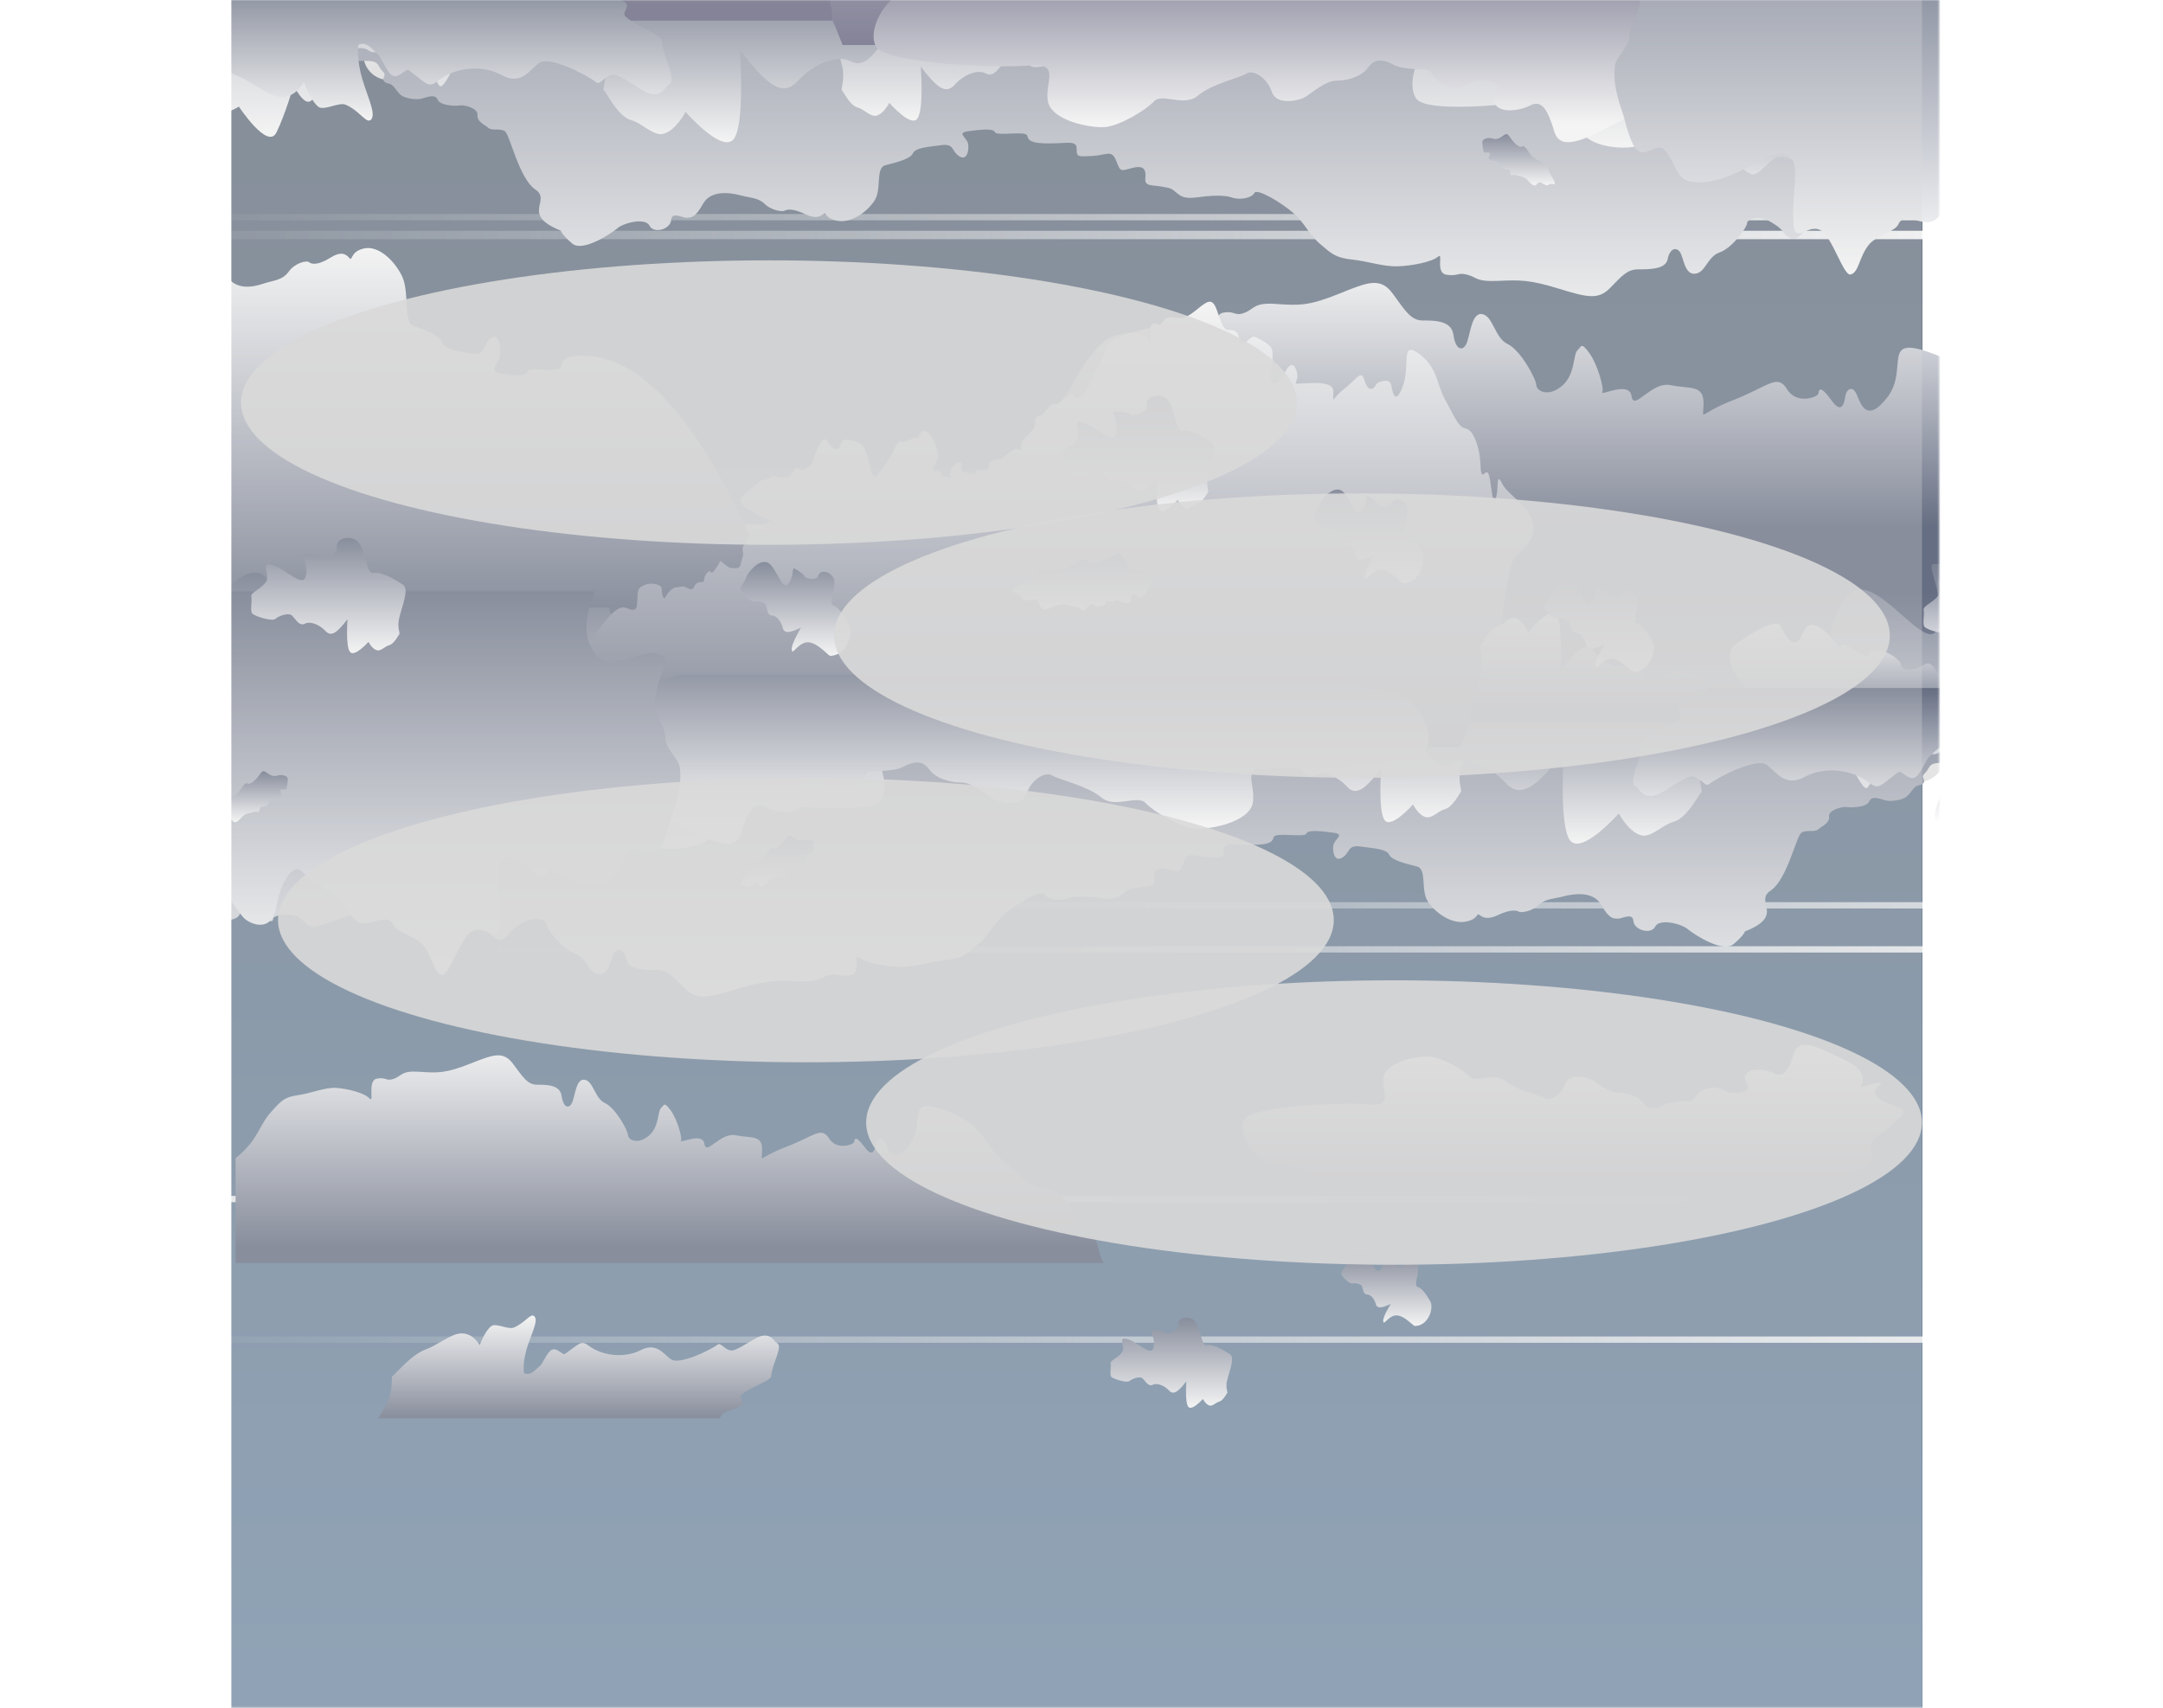 <svg width="1346" height="1063" viewBox="0 0 1346 1063" fill="none" xmlns="http://www.w3.org/2000/svg">
<mask id="mask0_0_1" style="mask-type:alpha" maskUnits="userSpaceOnUse" x="144" y="0" width="1063" height="1063">
<rect x="144" width="1062.7" height="1062.7" fill="url(#paint0_linear_0_1)"/>
</mask>
<g mask="url(#mask0_0_1)">
<rect x="133.614" width="1062.7" height="1062.7" fill="url(#paint1_linear_0_1)"/>
<rect x="128.333" y="409.937" width="1121.45" height="3.917" fill="url(#paint2_linear_0_1)"/>
<rect width="1121.45" height="5.222" transform="matrix(-1 0 0 1 1218.45 143.608)" fill="url(#paint3_linear_0_1)"/>
<rect width="1121.45" height="3.917" transform="matrix(-1 0 0 1 1249.78 133.164)" fill="url(#paint4_linear_0_1)"/>
<rect x="5.614" y="744.153" width="1044.42" height="3.917" fill="url(#paint5_linear_0_1)"/>
<rect x="1492.61" y="565.295" width="1044.42" height="3.917" transform="rotate(180 1492.61 565.295)" fill="url(#paint6_linear_0_1)"/>
<rect x="1303.31" y="835.54" width="1174.98" height="3.917" transform="rotate(180 1303.31 835.54)" fill="url(#paint7_linear_0_1)"/>
<rect x="1339.87" y="592.711" width="1044.42" height="3.917" transform="rotate(180 1339.87 592.711)" fill="url(#paint8_linear_0_1)"/>
<path d="M1164.44 717.026C1161.49 708.847 1170.19 707.047 1177.24 700.013C1184.13 692.979 1189.38 691.834 1177.24 687.58C1165.1 683.327 1165.1 679.074 1169.69 675.148C1174.29 671.222 1157.55 676.62 1157.55 676.62C1157.55 676.62 1164.44 667.786 1150.01 660.588C1135.41 653.554 1119.82 644.23 1116.38 655.19C1112.93 666.15 1109.98 670.731 1104.24 667.95C1098.49 665.169 1088.49 664.024 1086.19 669.095C1083.89 674.003 1093.08 677.601 1083.24 679.728C1073.39 681.855 1072.24 675.475 1064.04 676.947C1055.84 678.419 1055.84 682.673 1053.54 684.472C1051.25 686.272 1041.4 684.472 1035 687.744C1028.61 691.016 1025.16 689.871 1022.21 685.944C1019.25 682.018 1012.36 679.892 1006.46 679.892C1000.72 679.892 993.17 673.185 990.217 671.712C987.264 670.24 976.272 667.786 973.975 674.493C971.678 681.2 964.624 685.454 961.179 683.327C957.734 681.2 943.789 678.419 936.734 672.694C929.844 666.968 918.688 674.166 914.587 669.913C910.485 665.66 897.689 658.298 890.142 657.48C882.596 656.826 862.909 660.588 861.104 669.913C859.3 679.074 867.995 688.725 851.753 687.253C835.512 685.781 779.076 688.235 774.483 696.414C769.889 704.593 779.076 719.807 789.084 723.079C797.287 725.696 814.184 725.205 814.348 732.403L1146.07 732.403C1146.23 732.403 1146.4 732.403 1146.56 732.24C1158.7 729.459 1167.4 725.205 1164.44 717.026Z" fill="url(#paint9_linear_0_1)"/>
<path d="M461.135 874.714C464.259 872.268 458.997 869.823 461.628 867.703C467.382 862.976 479.714 859.063 479.878 856.454C480.372 848.303 487.77 837.706 483.331 835.587C481.523 834.609 480.043 829.881 473.795 831.348C469.191 832.489 459.984 839.825 455.709 840.315C451.763 840.804 448.474 835.261 446.83 836.565C440.911 840.804 422.825 849.118 417.892 846.021C412.96 842.923 408.849 834.935 398.655 840.152C388.461 845.368 374.65 843.575 366.594 837.543C361.497 833.793 361.168 835.75 351.632 842.434C350.152 843.575 346.863 838.521 343.575 839.825C340.615 840.967 337.82 848.466 336.176 849.77C333.052 852.379 330.257 856.291 326.147 854.498C326.147 854.498 324.996 850.096 327.297 840.967C329.599 832 335.19 822.381 332.723 819.284C330.421 816.349 326.969 823.197 319.57 826.131C316.117 827.435 308.554 823.034 305.759 825.153C301.484 828.413 298.524 837.054 298.524 837.054C298.524 837.054 294.578 829.392 286.85 829.718C280.767 829.881 271.888 837.217 264.983 839.662C255.775 842.923 245.581 855.639 244.266 856.291C242.786 857.107 245.746 864.117 239.827 874.877C238.511 877.322 236.867 879.931 235.387 882.539L447.817 882.539C448.146 881.724 448.639 880.909 449.296 880.257C450.776 878.137 458.997 876.344 461.135 874.714Z" fill="url(#paint10_linear_0_1)"/>
<path d="M865.479 811.378C859.966 813.857 856.958 814.518 856.123 811.378C855.288 808.237 852.949 805.428 850.61 805.428C848.271 805.428 848.271 802.287 847.602 800.469C846.934 798.651 842.924 798.321 841.421 798.651C839.917 798.982 835.239 794.519 834.738 793.032C834.07 791.709 836.576 789.561 837.411 787.082C838.246 784.602 844.094 777.661 848.605 779.809C852.949 781.958 855.622 793.362 858.796 790.222C861.971 787.082 860.801 782.123 861.971 782.619C863.14 782.95 866.983 785.429 867.317 786.42C867.651 787.412 873.498 788.9 874.334 786.09C875.169 783.28 879.847 783.611 882.019 787.082C884.024 790.552 879.346 799.973 882.019 800.634C884.692 801.296 887.7 805.593 890.039 809.725C892.378 813.857 889.036 825.096 880.348 825.096C879.513 825.096 873.833 818.485 868.988 818.485C864.142 818.485 860.968 825.096 860.801 822.286C860.133 819.642 865.479 811.378 865.479 811.378Z" fill="url(#paint11_linear_0_1)"/>
<path d="M738.257 859.511C733.361 865.753 730.423 868.381 727.485 865.261C724.547 862.14 720.14 860.333 717.366 861.647C714.591 863.125 712.796 859.347 711 857.704C709.205 856.062 704.309 858.033 702.84 859.347C701.371 860.661 693.21 858.197 691.741 856.883C690.272 855.569 691.578 851.791 691.088 848.341C690.762 846.37 696.801 844.399 698.596 840.785C699.902 837.993 696.638 833.065 699.412 832.901C705.778 832.737 715.897 844.563 717.692 838.979C719.487 833.394 715.244 828.302 716.713 827.973C718.345 827.644 724.221 828.137 725.2 829.287C726.179 830.273 733.85 828.466 733.034 824.523C732.381 820.745 737.931 818.282 742.501 821.074C747.07 823.866 747.397 837.829 750.824 837.007C754.252 836.186 760.291 839.307 765.514 842.757C768.615 844.892 765.024 852.941 763.555 859.183C762.576 863.289 764.045 866.41 763.718 866.739C763.392 866.903 761.27 871.502 758.659 872.16C756.7 872.652 754.578 875.116 752.783 874.623C750.335 874.131 748.539 870.517 748.539 870.517C748.539 870.517 741.521 878.401 739.399 875.281C737.278 872.488 738.257 859.511 738.257 859.511Z" fill="url(#paint12_linear_0_1)"/>
<path d="M1296.3 1.765L1322.93 14.122C1326.43 15.746 1328.67 19.256 1328.67 23.116C1328.67 28.592 1324.23 33.032 1318.75 33.032H992.336C986.678 33.032 982.091 28.445 982.091 22.787C982.091 19.081 984.093 15.664 987.326 13.851L1009.83 1.231C1012.22 -0.109 1014.92 -0.813 1017.66 -0.813H1040.69C1045.03 -0.813 1049.19 0.949 1052.2 4.07L1059.77 11.903C1062.78 15.024 1066.94 16.786 1071.28 16.786H1096.66C1098.73 16.786 1100.78 16.384 1102.7 15.602L1142.96 -0.813L1175.96 -12.934C1180.7 -14.678 1185.99 -14.074 1190.23 -11.307L1226.93 12.687C1230.9 15.284 1235.82 15.983 1240.36 14.595L1284.89 0.978C1288.66 -0.175 1292.72 0.105 1296.3 1.765Z" fill="url(#paint13_linear_0_1)"/>
<path d="M775.194 -36.283C795.721 -20.669 827.113 3.226 840.53 13.485C844.434 16.47 846.684 21.083 846.684 25.997V33.837C846.684 42.674 839.52 49.837 830.684 49.837H242.066C233.229 49.837 226.066 42.674 226.066 33.837V25.718C226.066 20.963 228.168 16.453 231.857 13.452C250.18 -1.457 279.57 -24.026 285.235 -23.038C293.124 -21.663 348.349 18.212 357.553 18.212C366.757 18.212 465.372 -1.038 481.15 -10.663C496.929 -20.288 573.191 -40.914 581.08 -40.914C588.97 -40.914 640.249 -6.538 652.083 -10.663C660.923 -13.745 724.717 -29.854 761.676 -39.065C766.38 -40.237 771.336 -39.218 775.194 -36.283Z" fill="url(#paint14_linear_0_1)"/>
<path d="M1409.6 -98.053C1414.66 -96.153 1419.32 -94.252 1423.78 -92.352V81.013C1421.55 81.224 1420.94 83.335 1420.13 88.826C1418.92 96.427 1409.8 107.83 1397.25 108.464C1384.69 109.097 1376.79 117.544 1364.44 125.568C1351.88 133.592 1357.75 143.517 1327.78 151.541C1297.81 159.565 1309.55 146.051 1296.59 133.592C1283.63 120.922 1290.31 130.847 1287.88 134.648C1285.45 138.449 1277.55 135.493 1276.74 133.803C1275.93 132.114 1270.67 124.512 1263.17 132.325C1255.68 139.927 1255.68 136.548 1255.28 135.07C1254.87 133.592 1242.31 130.213 1236.64 137.182C1230.77 144.15 1225.91 138.66 1204.24 132.325C1182.57 125.99 1186.82 122.612 1186.82 130.847C1186.82 139.293 1178.92 137.182 1167.38 138.871C1155.84 140.56 1145.3 127.046 1144.09 134.014C1142.87 140.983 1125.46 134.014 1126.67 135.704C1127.89 137.393 1126.27 140.772 1121.2 145.628C1116.14 150.485 1114.12 148.373 1111.69 146.684C1109.26 144.995 1110.47 143.094 1102.17 138.238C1093.86 133.381 1087.18 136.548 1087.18 138.871C1087.18 141.405 1078.07 154.286 1070.17 157.031C1062.27 159.776 1061.46 169.701 1054.78 170.334C1048.09 170.968 1047.69 159.776 1045.26 156.609C1042.83 153.441 1038.98 154.92 1037.76 161.254C1036.55 167.589 1026.62 167.589 1019.54 167.589C1012.45 167.589 1009.21 171.813 1001.71 179.414C994.221 187.016 986.727 184.693 969.31 179.414C951.893 174.135 946.02 174.135 932.248 174.769C918.476 175.402 919.286 172.657 913.211 170.968C906.932 169.279 907.742 172.024 900.249 170.968C892.755 169.912 898.629 156.609 894.781 159.776C891.135 162.944 878.579 165.478 869.87 165.689C861.161 166.111 851.238 162.521 841.111 161.466C831.188 160.41 828.555 157.876 821.669 151.963C814.581 146.051 812.15 139.082 805.062 132.747C797.973 126.413 782.176 116.91 780.556 120.078C778.936 123.245 771.443 124.723 766.379 122.823C761.316 121.134 752.203 121.767 744.709 122.823C737.216 123.879 734.785 122.189 731.748 119.655C728.912 117.121 728.507 117.121 722.634 116.066C716.761 115.01 712.305 116.066 712.71 111.209C713.115 106.352 712.71 102.551 704.812 104.452C696.913 106.563 697.318 106.986 694.483 99.806C691.647 92.838 688.61 96.639 679.496 97.061C670.382 97.483 669.977 97.695 669.977 92.415C669.977 87.136 664.104 89.248 652.965 89.248C641.826 89.248 640.003 87.559 639.193 84.391C638.383 81.224 620.156 84.814 619.143 82.28C618.333 79.746 610.435 80.59 602.536 81.646C594.638 82.702 602.131 85.447 602.536 90.093C602.941 94.738 601.321 100.228 596.663 97.061C592.005 93.894 593.828 89.248 585.929 90.304C578.031 91.36 569.727 91.782 568.107 95.372C566.487 98.962 557.778 101.073 551.095 102.762C544.411 104.452 549.069 117.755 544.006 125.146C538.943 132.536 529.424 138.871 521.121 137.393C512.817 135.915 514.437 131.48 512.412 133.17C510.387 134.859 507.349 136.337 500.868 133.17C494.185 130.002 490.134 130.002 488.312 131.058C486.691 132.114 479.603 130.636 475.755 126.835C472.11 123.034 466.236 123.034 460.768 121.556C455.3 120.078 442.541 117.755 437.478 126.835C432.415 135.915 429.984 135.281 427.554 135.493C425.124 135.915 418.035 131.269 417.63 136.971C417.225 142.672 406.896 145.628 404.264 140.56C401.833 135.281 388.467 138.449 384.214 142.039C379.96 145.628 362.543 157.031 356.062 151.541C349.379 145.84 348.974 143.517 348.974 143.517C323.658 133.381 343.506 124.934 333.177 117.966C322.848 110.998 317.38 83.758 314.14 81.646C310.899 79.534 306.241 81.646 303.811 79.534C301.38 77.423 296.722 75.734 297.127 71.51C297.533 67.287 288.824 65.175 286.394 65.598C283.963 66.02 273.837 66.02 272.217 61.797C270.597 57.785 263.508 61.374 261.483 61.586C259.458 62.008 252.369 61.586 249.331 59.052C246.496 56.518 245.078 52.717 242.243 52.083C239.408 51.45 237.585 50.394 239.003 47.649C240.218 45.115 237.787 45.115 235.762 41.103C233.737 37.302 230.294 37.935 221.585 37.935C212.877 37.935 213.687 45.115 201.535 41.736C199.308 41.103 194.447 37.091 192.827 36.246C191.207 35.401 187.358 34.768 186.548 35.824C185.738 36.88 180.27 35.824 180.27 35.824C180.27 35.824 177.84 34.135 177.03 31.389C176.22 28.644 172.372 29.7 172.372 29.7C172.372 29.7 168.726 29.7 166.903 31.178C165.283 32.656 163.663 29.7 161.435 27.166C159.41 24.632 152.322 23.788 148.068 26.533C128.018 40.047 119.31 31.601 111.614 28.011V-98.053H1409.6Z" fill="url(#paint15_linear_0_1)"/>
<path d="M298.398 -17.329C296.989 -5.435 300.411 8.157 296.385 12.829C292.36 17.502 277.265 57.854 273.44 53.394C269.616 48.934 254.119 11.342 249.489 17.289C244.86 23.448 236.608 36.191 229.564 31.519C222.721 26.634 211.248 33.642 203.399 44.898C195.549 56.155 195.147 75.056 182.668 53.394C182.668 53.394 177.435 71.446 172.001 82.49C166.566 93.533 148.653 66.349 148.653 66.349C148.653 66.349 122.689 82.915 116.45 56.579V-38.779C127.117 -47.487 137.986 -53.433 144.628 -51.522C153.484 -48.973 155.295 -98.033 166.969 -108.44C178.844 -118.846 193.134 -110.776 191.121 -97.183C189.109 -83.803 208.632 -77.644 211.248 -81.255C213.865 -85.078 229.161 -87.414 233.187 -86.564C237.212 -85.715 225.74 -67.663 229.966 -47.911C234.193 -28.16 260.962 -70.848 277.466 -70.636C294.171 -70.424 299.807 -29.222 298.398 -17.329Z" fill="url(#paint16_linear_0_1)"/>
<path d="M572.986 41.471C582.481 53.878 588.34 59.135 593.997 52.826C599.653 46.518 608.138 42.943 613.391 45.677C618.644 48.621 622.28 41.261 625.715 37.686C629.149 34.322 638.645 38.527 641.473 41.051C644.301 43.574 660.059 38.737 663.09 36.214C666.12 33.691 663.292 25.91 664.1 19.181C664.706 15.396 652.988 11.401 649.554 4.041C646.928 -1.636 653.19 -11.309 647.938 -11.52C635.614 -11.94 616.219 11.822 612.785 0.466C609.351 -10.889 617.634 -20.772 614.603 -21.403C611.573 -22.034 600.259 -20.982 598.239 -18.879C596.421 -16.776 581.673 -20.562 582.885 -28.342C584.299 -35.912 573.39 -40.748 564.703 -35.071C556.015 -29.393 555.409 -1.636 548.742 -3.108C542.075 -4.58 530.358 1.518 520.257 8.457C514.196 12.663 521.065 28.854 524.095 41.261C525.913 49.252 523.085 55.77 523.893 56.191C524.701 56.611 528.742 65.653 533.792 66.915C537.631 67.966 541.671 72.803 545.308 71.962C549.955 70.91 553.389 63.971 553.389 63.971C553.389 63.971 567.127 79.742 570.965 73.644C575.006 67.546 572.986 41.471 572.986 41.471Z" fill="url(#paint17_linear_0_1)"/>
<path d="M1170.35 111.795C1173.18 107.858 1179.86 112.417 1183.91 108.065C1187.96 103.713 1194.03 101.019 1197.87 103.092C1201.51 105.164 1204.35 99.983 1206.57 97.497C1209 95.217 1215.88 98.118 1217.91 99.983C1219.93 101.848 1231.26 98.326 1233.29 96.461C1235.31 94.596 1249.07 84.442 1249.68 79.676C1250.08 76.982 1226.2 79.054 1223.57 73.874C1221.75 69.937 1226.2 63.098 1222.36 62.891C1213.66 62.684 1199.69 79.261 1197.26 71.387C1194.84 63.513 1200.71 56.467 1198.68 56.053C1196.46 55.639 1188.36 56.467 1186.94 57.918C1185.53 59.368 1175 56.675 1176.02 51.287C1177.03 45.899 1169.14 42.584 1163.07 46.521C1156.79 50.458 1156.39 70.144 1151.53 68.9C1146.67 67.864 1138.38 72.216 1131.29 76.982C1126.84 79.883 1073.62 81.334 1075.64 90.037C1076.05 92.109 1081.71 105.371 1089.61 108.272C1094.87 110.344 1101.34 97.704 1107.62 97.497C1117.74 97.497 1127.85 109.101 1133.72 110.344C1134.33 110.552 1137.16 116.975 1140.81 118.011C1143.44 118.633 1146.47 122.156 1149.1 121.534C1152.34 120.705 1154.97 115.939 1154.97 115.939C1154.97 115.939 1164.68 127.129 1167.52 122.777C1170.55 118.426 1170.35 111.795 1170.35 111.795Z" fill="url(#paint18_linear_0_1)"/>
<path d="M1315.85 20.243C1315.85 20.243 1325.38 30.344 1310.37 41.919C1295.36 53.494 1279.34 68.015 1273.46 54.546C1267.58 41.077 1263.32 35.816 1257.44 40.446C1251.35 45.076 1240.6 48.233 1236.95 42.129C1233.51 36.237 1243.24 30.134 1231.68 29.081C1220.12 28.029 1220.12 36.447 1210.59 36.026C1201.26 35.605 1200.45 30.134 1197.41 28.45C1194.57 26.556 1183.61 30.555 1175.91 27.608C1168.2 24.662 1164.35 26.556 1161.91 32.028C1159.28 37.499 1151.98 41.498 1145.28 42.34C1138.79 43.392 1131.49 53.283 1128.45 55.598C1125.41 57.913 1113.44 62.964 1109.59 54.756C1105.74 46.549 1097.22 42.34 1093.57 45.707C1090.12 49.074 1074.91 54.967 1068.01 63.595C1061.12 72.013 1047.53 64.858 1043.68 70.961C1039.82 77.064 1026.84 88.849 1018.53 90.954C1010.21 93.269 987.294 91.585 983.644 80.221C979.993 68.856 988.105 55.177 970.055 59.807C952.005 64.437 888.323 71.171 881.427 61.491C874.734 52.021 882.441 30.976 892.987 25.083C903.533 19.401 928.479 17.296 916.513 2.565C904.345 -12.167 897.246 -25.425 900.897 -36.579C904.547 -47.733 913.065 -54.046 938.011 -56.992C962.957 -59.939 1008.18 -52.152 1027.45 -47.733C1046.72 -43.313 1047.53 -56.782 1050.37 -64.148C1053.41 -71.513 1085.25 -76.985 1113.44 -80.773C1141.63 -84.772 1154.21 -62.254 1174.49 -59.728C1194.77 -57.413 1249.33 -78.248 1254.8 -76.775C1260.28 -75.301 1272.45 -65.2 1272.45 -56.992C1272.24 -48.574 1278.73 -50.047 1292.93 -48.574C1307.13 -47.101 1317.67 -43.103 1316.05 -32.37C1314.22 -21.426 1324.37 -20.795 1333.49 -13.008C1342.62 -5.222 1348.7 -4.801 1335.72 2.775C1322.74 10.351 1323.55 15.823 1329.44 19.822C1335.93 24.031 1315.85 20.243 1315.85 20.243Z" fill="url(#paint19_linear_0_1)"/>
<path d="M603.611 6.469C603.611 6.469 598.974 12.948 612.077 8.559C625.18 4.17 617.52 8.977 623.568 11.276C629.414 13.575 639.896 10.231 641.509 6.469C643.121 2.707 649.975 4.379 655.216 9.813C660.458 15.247 663.683 4.379 673.359 0.826C683.035 -2.727 688.679 -10.46 702.79 -8.787C716.901 -7.116 722.949 -5.653 728.19 -11.086C733.431 -16.52 725.973 -26.552 739.479 -29.269C752.985 -31.777 756.21 -31.986 758.226 -40.555C760.242 -49.333 785.44 -50.796 752.38 -61.246C719.32 -71.696 726.174 -80.892 701.178 -73.577C676.181 -66.262 672.553 -67.934 658.845 -71.278C645.137 -74.622 637.074 -78.175 633.647 -70.651C630.422 -63.127 613.488 -62.918 600.385 -66.053C587.484 -69.188 580.025 -72.532 576.195 -66.053C572.365 -59.574 571.962 -40.346 556.843 -33.24C541.523 -26.134 533.661 -12.132 538.701 -5.862C543.74 0.408 559.262 17.546 563.496 12.53C567.729 7.723 575.792 -2.936 578.211 11.903C580.63 26.742 600.587 9.813 603.611 6.469Z" fill="url(#paint20_linear_0_1)"/>
<path d="M617.228 -6.886C615.609 4.78 620.466 17.903 615.407 22.278C610.348 26.652 583.03 34.984 578.174 30.61C573.317 26.235 556.724 19.153 551.058 24.777C545.19 30.61 538.917 43.108 529.811 38.317C520.705 33.526 506.136 39.776 496.423 50.399C486.71 61.023 476.795 52.274 460.404 31.027C460.404 31.027 463.642 75.396 456.964 86.02C450.084 96.644 426.611 69.564 426.611 69.564C426.611 69.564 420.54 81.437 412.648 83.312C406.578 84.77 399.293 76.438 392.818 74.771C384.319 72.48 377.236 57.065 375.82 56.44C374.404 55.815 379.26 44.775 376.225 31.027C373.392 18.736 367.928 3.946 366.309 -7.302H617.228C617.228 -7.302 617.228 -7.094 617.228 -6.886Z" fill="url(#paint21_linear_0_1)"/>
<path d="M1422.17 32.958C1419.33 35.503 1415.89 37.623 1411.84 38.259C1407.99 38.895 1403.54 33.594 1398.88 32.958C1393.82 32.322 1386.73 41.228 1380.66 43.136C1376.61 44.408 1372.96 37.835 1370.74 39.532C1365.27 43.772 1368.71 48.649 1365.47 50.557C1358.79 54.162 1354.34 47.165 1344.82 37.199C1340.57 32.746 1335.3 41.864 1330.24 38.895C1329.03 38.259 1326.8 29.142 1324.57 27.87C1321.94 26.385 1319.11 32.746 1317.89 31.05C1314.45 26.173 1316.47 21.297 1314.25 22.781C1309.79 25.749 1311.41 18.328 1306.55 13.451C1303.92 10.907 1296.02 13.027 1292.58 9.423C1286.31 2.849 1283.07 -6.268 1275.37 -10.085C1270.72 -12.417 1264.64 -9.236 1255.13 -12.205C1230.02 -19.838 1240.55 -23.867 1217.87 -51.219C1194.99 -78.572 1217.26 -65.85 1223.54 -72.211C1229.61 -78.572 1232.45 -76.876 1245.2 -71.575C1257.96 -66.274 1256.95 -79.208 1264.24 -80.904C1271.53 -82.6 1275.98 -77.936 1287.12 -68.606C1298.25 -59.277 1307.16 -62.669 1317.28 -60.337C1327.41 -58.004 1335.71 -65.638 1337.33 -58.004C1338.95 -50.371 1344.01 -45.07 1347.45 -47.403C1350.9 -49.735 1361.42 -46.767 1365.27 -41.466C1369.12 -36.165 1360.21 -36.165 1373.57 -32.772C1386.94 -29.168 1379.65 -26.411 1379.65 -26.411C1384.1 -27.683 1409.82 -31.076 1404.15 -17.082C1398.48 -3.087 1410.83 -7.752 1416.9 -9.449C1418.93 -10.085 1420.55 -7.964 1422.17 -4.784V32.958V32.958Z" fill="url(#paint22_linear_0_1)"/>
<path d="M497.8 -33.783C501.24 -37.604 495.169 -87.701 490.11 -91.522C463.397 -113.174 493.348 -127.397 497.8 -135.888C502.05 -144.379 500.836 -137.374 501.645 -131.43C502.455 -125.486 503.871 -123.788 505.085 -133.34C506.3 -142.893 506.907 -145.44 509.133 -143.53C511.359 -141.619 511.561 -142.893 511.966 -150.959C512.371 -159.026 516.013 -170.701 520.87 -171.55C525.727 -172.187 528.763 -181.103 533.619 -189.594C538.476 -198.085 538.274 -210.184 549.809 -218.463C561.344 -226.954 554.868 -211.034 559.725 -197.872C564.784 -184.711 565.998 -195.325 567.01 -199.358C568.022 -203.392 575.307 -200.632 575.914 -199.358C577.736 -195.75 580.974 -194.264 583.2 -201.481C585.426 -208.911 587.449 -202.967 595.747 -196.387C604.044 -189.806 602.425 -186.197 602.425 -194.901C602.425 -203.604 626.304 -198.297 625.697 -199.995C625.292 -201.906 623.471 -203.392 625.495 -208.699C627.518 -213.793 630.352 -210.184 631.363 -208.274C632.375 -206.364 631.971 -207.637 635.208 -202.543C638.446 -197.448 641.077 -200.632 641.077 -203.179C641.077 -205.727 638.244 -220.161 641.28 -222.921C644.315 -225.893 648.565 -228.228 651.196 -229.077C653.826 -229.714 659.898 -219.949 660.302 -226.742C660.707 -233.323 664.552 -233.323 667.385 -233.323C670.218 -233.323 671.433 -237.78 674.266 -245.847C677.099 -253.913 680.134 -251.366 686.813 -245.847C693.491 -240.328 695.919 -240.328 701.181 -241.177C706.442 -241.814 706.24 -239.054 708.668 -237.144C711.097 -235.233 710.692 -238.205 713.728 -237.144C716.561 -236.082 714.335 -222.072 715.751 -225.468C717.168 -228.865 722.025 -231.412 725.465 -231.624C728.905 -232.049 732.75 -228.228 736.595 -227.167C740.44 -226.105 741.452 -223.558 744.083 -217.19C746.916 -211.034 750.356 -204.665 753.19 -198.085C756.023 -191.504 762.094 -188.957 762.701 -192.353C763.308 -195.75 770.998 -185.773 773.831 -186.834C776.664 -187.895 780.105 -180.89 782.331 -179.829C784.557 -178.768 786.378 -179.829 786.176 -174.734C785.973 -169.64 793.866 -165.819 794.473 -162.422C795.889 -155.205 793.461 -158.389 797.104 -158.814C800.746 -159.238 805.198 -152.021 809.448 -152.021C813.698 -152.021 814.507 -150.11 814.71 -146.926C815.114 -143.53 822.197 -147.351 822.4 -144.803C822.804 -142.256 825.84 -142.893 828.876 -144.166C831.911 -145.228 831.709 -143.742 831.506 -148.412C831.304 -153.082 836.566 -148.837 838.184 -145.652C840.006 -142.256 836.363 -139.921 839.399 -140.982C842.434 -142.044 843.244 -140.133 844.053 -143.742C844.66 -147.351 846.077 -143.317 848.708 -145.228C851.338 -147.138 844.458 -149.261 846.279 -157.115C848.303 -164.757 851.946 -171.338 855.183 -169.852C858.421 -168.366 857.814 -163.696 858.624 -165.394C859.433 -167.305 867.326 -161.998 867.933 -163.271C868.54 -164.333 871.373 -162.847 872.79 -158.814C874.206 -154.78 881.896 -143.317 883.92 -141.831C885.944 -140.345 886.955 -142.681 888.979 -152.233C891.003 -161.785 894.241 -162.422 895.252 -162.847C896.264 -163.271 904.966 -167.092 905.978 -161.573C906.99 -156.054 912.049 -159.45 913.668 -163.059C915.287 -166.668 917.918 -164.545 920.346 -158.601C922.977 -152.658 923.179 -150.11 923.179 -150.11C933.095 -139.496 931.072 -151.808 935.119 -144.591C939.167 -137.161 947.464 -143.317 948.88 -141.195C950.094 -139.072 955.761 -139.921 956.773 -137.798C957.784 -135.675 967.903 -130.368 967.701 -125.911C967.498 -121.453 946.654 -112.537 947.666 -112.962C948.678 -113.386 952.523 -113.386 953.13 -109.141C953.737 -104.895 956.57 -108.716 957.38 -108.929C958.189 -109.353 961.022 -108.929 962.034 -106.381C963.248 -103.834 963.653 -99.801 964.867 -98.952C966.082 -98.315 966.689 -97.041 966.082 -94.281C965.677 -91.522 966.486 -91.522 967.296 -87.489C968.105 -83.455 969.32 -84.092 972.76 -84.092C976.2 -84.092 980.247 -90.036 980.45 -88.125C980.855 -86.215 983.283 -83.455 983.89 -82.394C984.497 -81.333 985.914 -80.908 986.318 -81.969C986.723 -83.031 989.759 -80.059 989.961 -77.299C990.366 -74.328 991.782 -75.389 991.782 -75.389C991.782 -75.389 995.223 -75.389 996.032 -72.629C996.842 -69.87 999.27 -70.931 1001.09 -71.992C1003.12 -73.054 1003.72 -72.417 1007.36 -71.992C1011.01 -71.568 1013.84 -66.049 1013.84 -66.049C1014.45 -64.987 1015.66 -63.926 1016.27 -71.78C1016.47 -73.691 1023.96 -76.45 1029.63 -71.78C1031.45 -70.294 1030.84 -66.261 1031.45 -60.529C1031.85 -56.496 1036.1 -58.407 1036.1 -58.407C1040.35 -60.317 1043.39 -60.954 1053.5 -47.581C1063.62 -33.995 1066.25 -22.532 1079 -16.8C1091.15 -11.281 1063.22 -3.427 1058.36 27.99H524.31C519.656 16.739 516.62 5.064 504.883 -3.427C472.504 -26.141 494.36 -29.962 497.8 -33.783Z" fill="url(#paint23_linear_0_1)"/>
<path d="M371.435 5.431C372.449 -2.003 369.609 -10.676 372.449 -13.36C375.492 -16.251 391.316 -21.62 394.156 -18.729C396.996 -15.838 406.53 -11.295 409.979 -15.012C413.428 -18.729 417.079 -26.782 422.354 -23.685C427.628 -20.587 436.148 -24.717 441.829 -31.532C447.509 -38.552 453.189 -32.771 462.724 -18.935C462.724 -18.935 460.898 -47.638 464.752 -54.453C468.607 -61.267 482.401 -43.921 482.401 -43.921C482.401 -43.921 485.85 -51.562 490.516 -52.8C494.168 -53.627 498.225 -48.258 502.079 -47.225C506.948 -45.78 511.208 -35.661 511.817 -35.248C512.628 -34.836 509.788 -27.608 511.614 -18.729C513.845 -7.991 518.714 5.431 517.7 12.865H377.724C374.072 9.767 371.029 7.702 371.435 5.431Z" fill="url(#paint24_linear_0_1)"/>
<path d="M1026.63 2.409C1022.99 12.938 1033.72 15.255 1042.43 24.309C1050.94 33.365 1057.42 34.839 1042.43 40.314C1027.44 45.789 1027.44 51.264 1033.12 56.318C1038.79 61.372 1018.13 54.423 1018.13 54.423C1018.13 54.423 1026.63 65.794 1008.81 75.06C990.779 84.115 971.535 96.118 967.281 82.009C963.027 67.9 959.381 62.004 952.291 65.584C945.202 69.163 932.845 70.638 930.009 64.109C927.173 57.792 938.517 53.159 926.363 50.422C914.209 47.684 912.791 55.897 902.662 54.002C892.534 52.106 892.534 46.631 889.698 44.315C886.862 41.998 874.708 44.315 866.808 40.103C858.908 35.892 854.654 37.366 851.008 42.42C847.362 47.474 838.854 50.211 831.561 50.211C824.471 50.211 815.153 58.845 811.507 60.74C807.861 62.635 794.289 65.794 791.453 57.16C788.617 48.526 779.907 43.051 775.653 45.789C771.399 48.526 754.181 52.106 745.47 59.477C736.962 66.847 723.188 57.581 718.124 63.057C713.059 68.532 697.259 78.008 687.941 79.061C678.623 79.903 654.315 75.06 652.087 63.057C649.858 51.264 660.595 38.84 640.54 40.735C620.486 42.63 550.803 39.471 545.131 28.942C539.459 18.413 550.803 -1.171 563.16 -5.383C573.288 -8.752 594.152 -8.12 594.355 -17.386H1003.95C1004.15 -17.386 1004.35 -17.386 1004.55 -17.175C1019.54 -13.595 1030.28 -8.12 1026.63 2.409Z" fill="url(#paint25_linear_0_1)"/>
<path d="M1411.83 144.329C1404.75 151.534 1392.81 154.076 1389.97 141.574C1387.14 129.072 1398.47 120.172 1386.53 114.874C1374.39 109.576 1372.97 125.469 1363.25 122.079C1353.33 118.476 1353.33 107.881 1350.5 103.431C1347.67 98.981 1335.72 103.431 1327.83 95.379C1320.13 87.326 1315.88 90.081 1312.24 99.829C1308.8 109.576 1300.3 114.874 1293.21 114.874C1286.13 114.874 1277.02 131.826 1273.37 135.217C1269.73 138.819 1256.37 144.964 1253.54 128.012C1250.7 111.06 1242.2 100.464 1237.95 105.762C1233.7 111.06 1216.69 118.264 1208.19 132.462C1199.69 146.66 1186.33 128.86 1181.27 139.667C1179.25 144.117 1167.5 146.66 1163.05 152.169C1156.78 159.798 1156.78 169.757 1151.51 170.817C1147.26 171.664 1140.18 147.719 1133.29 143.481C1124.99 138.607 1117.3 152.381 1116.09 139.667C1114.06 116.569 1124.59 92.624 1104.75 96.226C1094.83 97.922 1072.77 116.569 1052.32 112.967C1042.4 111.272 1043.21 101.312 1035.72 93.26C1031.47 88.598 1024.59 97.498 1019.33 93.895C1014.87 90.929 1011.23 75.46 1010.62 73.129C1008.8 66.56 1003.34 54.693 1004.96 41.131C1005.56 35.198 1013.86 29.052 1013.86 22.695C1013.86 14.855 1020.95 7.014 1020.54 0.021C1019.53 -14.6 1010.83 -26.043 1015.28 -29.009C1027.22 -37.062 1046.25 -16.295 1056.78 -29.857C1065.89 -41.724 1062.65 -55.71 1057.38 -69.483H1423.78V159.374C1420.54 144.329 1417.3 138.819 1411.83 144.329Z" fill="url(#paint26_linear_0_1)"/>
<path d="M196.128 5.925C210.285 4.242 214.128 -4.59 222.824 -10.478C231.52 -16.156 232.329 -27.512 238.599 -23.517C244.868 -19.521 251.947 -19.521 252.756 -23.517C253.565 -27.512 262.868 -33.401 269.137 -32.559C275.407 -31.718 269.137 -25.199 280.868 -32.559C292.598 -39.92 289.564 -32.559 289.564 -32.559C291.991 -36.555 307.564 -57.795 313.024 -43.915C318.485 -30.036 323.945 -42.233 327.181 -47.911C330.215 -53.589 349.226 -40.55 355.495 -35.714C361.765 -30.877 357.113 -15.315 343.765 -4.8C337.698 0.037 335.271 6.556 334.057 12.865H172.87C176.51 7.397 182.982 7.397 196.128 5.925Z" fill="url(#paint27_linear_0_1)"/>
<path d="M388.895 1.296C392.732 4.508 386.269 7.72 389.5 10.504C396.569 16.715 411.715 21.854 411.917 25.28C412.523 35.988 421.611 49.907 416.158 52.691C413.937 53.976 412.119 60.186 404.445 58.259C398.79 56.76 387.481 47.123 382.23 46.481C377.383 45.838 373.344 53.119 371.325 51.406C364.054 45.838 341.84 34.917 335.781 38.986C329.723 43.054 324.674 53.548 312.153 46.695C299.632 39.842 282.668 42.198 272.772 50.121C266.511 55.047 266.108 52.477 254.394 43.697C252.577 42.198 248.538 48.836 244.499 47.123C240.864 45.624 237.43 35.773 235.411 34.06C231.574 30.634 228.141 25.494 223.092 27.85C223.092 27.85 221.678 33.632 224.505 45.624C227.333 57.402 234.199 70.037 231.17 74.106C228.343 77.96 224.102 68.966 215.014 65.112C210.773 63.398 201.483 69.18 198.05 66.396C192.799 62.113 189.164 50.764 189.164 50.764C189.164 50.764 184.317 60.829 174.825 60.4C167.353 60.186 156.447 50.55 147.965 47.337C136.656 43.054 124.135 26.351 122.519 25.494C120.702 24.424 124.337 15.216 117.067 1.082C115.451 -2.13 113.432 -5.557 111.614 -8.983H372.536C372.94 -7.912 373.546 -6.841 374.354 -5.985C376.172 -3.201 386.269 -0.845 388.895 1.296Z" fill="url(#paint28_linear_0_1)"/>
<path d="M931.589 99.982C931.589 99.982 929.964 100.409 932.807 101.479C935.651 102.548 933.62 102.334 934.432 103.617C935.042 104.9 937.276 105.756 938.089 105.542C938.901 105.114 939.714 106.398 939.917 108.108C940.12 109.819 942.151 108.322 944.183 109.178C946.214 110.033 948.245 109.605 950.48 111.958C952.714 114.31 953.527 115.38 955.152 115.38C956.777 115.166 956.98 112.386 959.418 113.883C962.058 115.38 962.668 115.807 964.09 114.738C965.512 113.455 969.981 117.091 965.918 110.247C961.652 103.617 964.09 102.976 959.011 100.623C953.73 98.271 953.324 97.415 951.496 94.849C949.667 92.283 948.652 90.358 947.23 91.213C945.605 92.069 942.761 89.503 940.933 87.15C939.104 84.798 938.495 83.087 936.87 83.514C935.245 84.156 932.604 87.364 929.151 86.295C925.698 85.225 922.448 86.508 922.448 88.219C922.448 89.93 922.854 95.277 924.073 95.063C925.495 94.849 928.135 94.207 926.713 97.201C924.885 100.196 930.573 100.196 931.589 99.982Z" fill="url(#paint29_linear_0_1)"/>
<rect x="-42.386" y="326.289" width="1302.86" height="5.008" fill="url(#paint30_linear_0_1)"/>
<path d="M128.88 438.734L101.787 451.094C98.288 452.691 96.042 456.184 96.042 460.03C96.042 465.455 100.44 469.852 105.864 469.852H436.04C441.643 469.852 446.185 465.31 446.185 459.707C446.185 456.011 444.175 452.607 440.938 450.823L418.08 438.222C415.715 436.918 413.057 436.234 410.356 436.234H386.83C382.538 436.234 378.426 437.958 375.418 441.02L367.646 448.929C364.638 451.991 360.526 453.715 356.234 453.715H330.357C328.317 453.715 326.296 453.325 324.402 452.566L283.666 436.234L250.142 424.127C245.455 422.434 240.247 423.022 236.055 425.716L198.697 449.73C194.762 452.259 189.918 452.94 185.438 451.593L140.128 437.968C136.41 436.85 132.412 437.122 128.88 438.734Z" fill="url(#paint31_linear_0_1)"/>
<path d="M655.33 400.911C634.616 416.403 602.847 440.178 589.244 450.405C585.279 453.386 582.985 458.037 582.985 462.998V470.546C582.985 479.382 590.149 486.546 598.985 486.546H1193.99C1202.82 486.546 1209.99 479.382 1209.99 470.546V462.719C1209.99 457.917 1207.84 453.368 1204.09 450.369C1185.58 435.56 1155.93 413.177 1150.21 414.157C1142.24 415.523 1086.44 455.132 1077.15 455.132C1067.85 455.132 968.218 436.01 952.278 426.449C936.337 416.888 859.29 396.401 851.32 396.401C843.35 396.401 791.542 430.547 779.587 426.449C770.642 423.383 705.998 407.335 668.686 398.193C664.044 397.056 659.158 398.048 655.33 400.911Z" fill="url(#paint32_linear_0_1)"/>
<path d="M14.279 339.644C9.164 341.531 4.458 343.419 -0.043 345.307V517.512C2.207 517.722 2.821 519.82 3.64 525.273C4.867 532.824 14.075 544.151 26.761 544.78C39.446 545.409 47.426 553.799 59.907 561.77C72.593 569.741 66.659 579.599 96.941 587.569C127.223 595.54 115.356 582.116 128.451 569.741C141.546 557.155 134.794 567.014 137.249 570.789C139.704 574.565 147.684 571.628 148.502 569.95C149.321 568.272 154.641 560.721 162.211 568.482C169.782 576.033 169.782 572.677 170.191 571.209C170.6 569.741 183.286 566.384 189.015 573.306C194.948 580.228 199.859 574.775 221.752 568.482C243.645 562.189 239.348 558.833 239.348 567.014C239.348 575.404 247.328 573.306 258.991 574.984C270.654 576.662 281.293 563.238 282.521 570.16C283.748 577.082 301.345 570.16 300.117 571.838C298.889 573.516 300.526 576.872 305.642 581.696C310.757 586.521 312.803 584.423 315.258 582.745C317.713 581.067 316.486 579.179 324.875 574.355C333.264 569.531 340.016 572.677 340.016 574.984C340.016 577.501 349.223 590.296 357.203 593.023C365.183 595.75 366.001 605.608 372.753 606.237C379.505 606.866 379.914 595.75 382.37 592.603C384.825 589.457 388.713 590.925 389.94 597.218C391.168 603.51 401.194 603.51 408.355 603.51C415.516 603.51 418.79 607.705 426.36 615.256C433.931 622.808 441.501 620.5 459.098 615.256C476.694 610.013 482.628 610.013 496.541 610.642C510.454 611.271 509.636 608.544 515.774 606.866C522.117 605.188 521.299 607.915 528.869 606.866C536.44 605.818 530.506 592.603 534.394 595.75C538.077 598.896 550.762 601.413 559.56 601.623C568.359 602.042 578.384 598.476 588.615 597.428C598.641 596.379 601.3 593.862 608.257 587.989C615.418 582.116 617.874 575.194 625.035 568.902C632.196 562.609 648.156 553.17 649.793 556.316C651.43 559.463 659 560.931 664.115 559.043C669.23 557.365 678.438 557.994 686.008 559.043C693.579 560.092 696.034 558.414 699.103 555.897C701.968 553.38 702.377 553.38 708.311 552.331C714.244 551.282 718.746 552.331 718.336 547.507C717.927 542.683 718.336 538.907 726.316 540.795C734.296 542.892 733.887 543.312 736.751 536.18C739.616 529.259 742.685 533.034 751.892 533.454C761.1 533.873 761.509 534.083 761.509 528.839C761.509 523.595 767.442 525.693 778.696 525.693C789.949 525.693 791.791 524.015 792.609 520.868C793.428 517.722 811.842 521.288 812.865 518.771C813.684 516.254 821.664 517.093 829.643 518.142C837.623 519.191 830.053 521.917 829.643 526.532C829.234 531.146 830.871 536.6 835.577 533.454C840.283 530.307 838.442 525.693 846.421 526.742C854.401 527.79 862.79 528.21 864.427 531.776C866.064 535.341 874.862 537.439 881.614 539.117C888.366 540.795 883.66 554.009 888.775 561.35C893.89 568.692 903.507 574.984 911.896 573.516C920.285 572.048 918.648 567.643 920.694 569.321C922.74 570.999 925.809 572.467 932.357 569.321C939.109 566.175 943.201 566.175 945.042 567.224C946.679 568.272 953.841 566.804 957.728 563.028C961.411 559.253 967.345 559.253 972.869 557.785C978.394 556.316 991.284 554.009 996.399 563.028C1001.51 572.048 1003.97 571.419 1006.42 571.628C1008.88 572.048 1016.04 567.433 1016.45 573.097C1016.86 578.76 1027.29 581.696 1029.95 576.662C1032.41 571.419 1045.91 574.565 1050.21 578.131C1054.51 581.696 1072.1 593.023 1078.65 587.569C1085.4 581.906 1085.81 579.599 1085.81 579.599C1111.39 569.531 1091.34 561.141 1101.77 554.219C1112.21 547.297 1117.73 520.239 1121.01 518.142C1124.28 516.044 1128.99 518.142 1131.44 516.044C1133.9 513.947 1138.6 512.269 1138.19 508.074C1137.78 503.879 1146.58 501.781 1149.04 502.201C1151.49 502.62 1161.72 502.62 1163.36 498.425C1165 494.44 1172.16 498.006 1174.2 498.215C1176.25 498.635 1183.41 498.215 1186.48 495.698C1189.34 493.181 1190.78 489.406 1193.64 488.777C1196.51 488.147 1198.35 487.099 1196.92 484.372C1195.69 481.855 1198.14 481.855 1200.19 477.87C1202.23 474.094 1205.71 474.723 1214.51 474.723C1223.31 474.723 1222.49 481.855 1234.77 478.499C1237.02 477.87 1241.93 473.884 1243.57 473.045C1245.2 472.206 1249.09 471.577 1249.91 472.626C1250.73 473.674 1256.25 472.626 1256.25 472.626C1256.25 472.626 1258.71 470.948 1259.53 468.221C1260.34 465.494 1264.23 466.543 1264.23 466.543C1264.23 466.543 1267.91 466.543 1269.76 468.011C1271.39 469.479 1273.03 466.543 1275.28 464.026C1277.33 461.509 1284.49 460.67 1288.78 463.397C1309.04 476.821 1317.84 468.431 1325.61 464.865V339.644H14.279Z" fill="url(#paint33_linear_0_1)"/>
<path d="M1136.91 419.829C1138.33 431.642 1134.88 445.144 1138.94 449.785C1143.01 454.426 1158.26 494.509 1162.12 490.078C1165.99 485.648 1181.64 448.308 1186.32 454.215C1191 460.333 1199.33 472.991 1206.45 468.35C1213.36 463.497 1224.95 470.459 1232.89 481.64C1240.82 492.821 1241.22 511.596 1253.83 490.078C1253.83 490.078 1259.12 508.01 1264.61 518.98C1270.1 529.95 1288.19 502.947 1288.19 502.947C1288.19 502.947 1314.42 519.402 1320.73 493.243V398.522C1309.95 389.872 1298.97 383.966 1292.26 385.864C1283.31 388.396 1281.48 339.664 1269.69 329.327C1257.69 318.99 1243.26 327.006 1245.29 340.508C1247.32 353.798 1227.6 359.916 1224.95 356.33C1222.31 352.532 1206.86 350.212 1202.79 351.056C1198.72 351.9 1210.31 369.831 1206.04 389.45C1201.77 409.07 1174.73 366.667 1158.06 366.878C1141.18 367.089 1135.49 408.015 1136.91 419.829Z" fill="url(#paint34_linear_0_1)"/>
<path d="M859.498 478.236C849.905 490.559 843.986 495.781 838.271 489.515C832.556 483.249 823.983 479.698 818.677 482.413C813.37 485.337 809.696 478.027 806.226 474.476C802.757 471.134 793.164 475.311 790.306 477.818C787.449 480.324 771.529 475.52 768.467 473.014C765.405 470.507 768.263 462.779 767.446 456.095C766.834 452.335 778.672 448.367 782.142 441.056C784.795 435.416 778.468 425.808 783.775 425.599C796.225 425.181 815.819 448.784 819.289 437.505C822.759 426.226 814.391 416.409 817.452 415.782C820.514 415.155 831.944 416.2 833.985 418.289C835.822 420.377 850.721 416.618 849.497 408.889C848.068 401.37 859.089 396.566 867.866 402.205C876.642 407.845 877.255 435.416 883.99 433.954C890.726 432.492 902.564 438.549 912.769 445.442C918.892 449.62 911.953 465.703 908.891 478.027C907.054 485.964 909.912 492.439 909.095 492.857C908.279 493.275 904.197 502.256 899.094 503.51C895.216 504.554 891.134 509.358 887.46 508.523C882.766 507.478 879.296 500.585 879.296 500.585C879.296 500.585 865.417 516.251 861.539 510.194C857.457 504.136 859.498 478.236 859.498 478.236Z" fill="url(#paint35_linear_0_1)"/>
<path d="M255.99 548.089C253.128 544.178 246.381 548.707 242.292 544.384C238.204 540.062 232.07 537.386 228.186 539.444C224.506 541.503 221.643 536.357 219.394 533.887C216.941 531.622 209.99 534.504 207.945 536.357C205.901 538.209 194.452 534.71 192.408 532.857C190.363 531.005 176.461 520.919 175.847 516.185C175.439 513.509 199.563 515.567 202.221 510.422C204.061 506.511 199.563 499.718 203.448 499.512C212.239 499.307 226.346 515.773 228.799 507.952C231.252 500.13 225.323 493.132 227.368 492.72C229.617 492.308 237.795 493.132 239.226 494.572C240.657 496.013 251.288 493.337 250.266 487.986C249.244 482.634 257.217 479.341 263.35 483.252C269.688 487.162 270.097 506.717 275.004 505.482C279.911 504.452 288.293 508.775 295.448 513.509C299.946 516.391 353.716 517.832 351.671 526.477C351.262 528.535 345.538 541.708 337.564 544.59C332.249 546.648 325.706 534.092 319.369 533.887C309.146 533.887 298.924 545.413 292.995 546.648C292.382 546.854 289.52 553.235 285.839 554.264C283.182 554.882 280.115 558.381 277.457 557.763C274.186 556.94 271.528 552.206 271.528 552.206C271.528 552.206 261.715 563.321 258.853 558.998C255.786 554.676 255.99 548.089 255.99 548.089Z" fill="url(#paint36_linear_0_1)"/>
<path d="M108.997 457.149C108.997 457.149 99.367 467.183 114.529 478.68C129.692 490.178 145.878 504.602 151.82 491.223C157.762 477.844 162.065 472.618 168.007 477.217C174.154 481.816 185.013 484.952 188.702 478.89C192.185 473.036 182.35 466.974 194.029 465.929C205.708 464.884 205.708 473.245 215.338 472.827C224.763 472.409 225.583 466.974 228.656 465.302C231.525 463.42 242.589 467.392 250.375 464.466C258.161 461.539 262.054 463.42 264.513 468.855C267.177 474.291 274.553 478.262 281.315 479.099C287.871 480.144 295.248 489.969 298.321 492.268C301.394 494.568 313.483 499.585 317.376 491.432C321.269 483.279 329.875 479.099 333.563 482.443C337.046 485.788 352.414 491.641 359.38 500.212C366.347 508.574 380.075 501.466 383.968 507.528C387.861 513.591 400.974 525.297 409.375 527.387C417.775 529.687 440.929 528.015 444.617 516.726C448.305 505.438 440.109 491.85 458.345 496.449C476.581 501.048 540.918 507.737 547.884 498.121C554.646 488.715 546.86 467.81 536.205 461.957C525.551 456.313 500.349 454.222 512.437 439.589C524.731 424.956 531.903 411.787 528.214 400.707C524.526 389.628 515.921 383.357 490.718 380.43C465.516 377.504 419.824 385.238 400.359 389.628C380.894 394.018 380.075 380.639 377.206 373.323C374.133 366.006 341.964 360.571 313.483 356.808C285.003 352.837 272.299 375.204 251.81 377.713C231.32 380.012 176.203 359.317 170.671 360.78C165.139 362.244 152.845 372.278 152.845 380.43C153.05 388.792 146.493 387.329 132.15 388.792C117.808 390.255 107.153 394.227 108.792 404.888C110.636 415.759 100.391 416.386 91.171 424.12C81.951 431.855 75.804 432.273 88.917 439.798C102.031 447.324 101.211 452.759 95.269 456.731C88.712 460.912 108.997 457.149 108.997 457.149Z" fill="url(#paint37_linear_0_1)"/>
<path d="M828.558 443.468C828.558 443.468 833.242 449.903 820.004 445.544C806.767 441.184 814.506 445.959 808.396 448.242C802.49 450.526 791.9 447.204 790.27 443.468C788.641 439.731 781.717 441.392 776.422 446.789C771.126 452.187 767.868 441.392 758.092 437.862C748.317 434.333 742.614 426.652 728.358 428.313C714.102 429.973 707.993 431.427 702.698 426.029C697.403 420.631 704.938 410.667 691.293 407.968C677.648 405.477 674.389 405.269 672.353 396.757C670.316 388.038 644.859 386.585 678.259 376.205C711.659 365.825 704.734 356.69 729.988 363.956C755.241 371.222 758.907 369.561 772.756 366.24C786.604 362.918 794.751 359.389 798.213 366.863C801.471 374.336 818.579 374.544 831.816 371.43C844.85 368.316 852.386 364.994 856.255 371.43C860.125 377.866 860.532 396.965 875.806 404.023C891.284 411.082 899.227 424.991 894.136 431.219C889.044 437.447 873.363 454.47 869.086 449.488C864.809 444.713 856.663 434.126 854.219 448.865C851.775 463.605 831.613 446.789 828.558 443.468Z" fill="url(#paint38_linear_0_1)"/>
<path d="M363.288 221.344C351.64 221.135 350.005 223.862 348.983 228.267C348.166 232.672 329.162 227.847 328.344 231.203C327.527 234.56 319.353 233.72 311.179 232.252C303.005 230.784 310.77 226.798 311.179 220.505C311.588 214.212 309.953 206.451 305.048 210.646C300.348 215.051 301.983 221.554 293.809 220.086C285.635 218.617 277.053 217.988 275.214 213.164C273.579 208.339 264.383 205.402 257.435 202.885C250.487 200.368 255.187 181.909 250.079 171.63C244.97 161.352 234.957 152.542 226.374 154.639C217.792 156.527 219.427 163.03 217.383 160.513C215.135 157.995 212.274 156.108 205.327 160.513C198.583 164.708 194.292 164.708 192.453 163.24C190.818 161.771 183.461 163.659 179.579 169.113C175.696 174.567 169.566 174.567 164.048 176.455C158.531 178.343 145.044 181.909 139.935 169.113C134.826 156.527 132.17 157.366 129.513 156.947C126.857 156.527 119.5 162.82 119.092 155.059C118.683 147.297 107.853 142.892 105.196 150.234C102.54 157.576 88.848 153.171 84.557 148.346C80.266 143.522 73.318 146.458 66.37 154.22C59.422 161.981 59.013 165.337 59.013 165.337C32.653 179.391 53.496 191.138 42.666 200.997C31.835 210.856 26.318 248.824 22.844 251.76C19.37 254.697 14.67 251.76 12.013 254.697C9.357 257.634 4.657 260.151 5.065 265.814C5.27 268.961 2.613 271.268 -0.043 272.737V378.038H475.27L482.014 369.019C479.766 370.487 432.153 221.974 363.288 221.344Z" fill="url(#paint39_linear_0_1)"/>
<path d="M1325.61 341.313C1324.39 340.265 1323.16 337.541 1321.93 332.93C1318.86 320.145 1317.23 316.791 1311.09 319.306C1304.95 321.822 1304.54 320.354 1303.32 309.456C1302.09 298.767 1292.47 283.048 1279.38 282C1266.29 280.952 1258.11 269.215 1245.22 258.107C1232.13 246.789 1232.74 230.651 1201.45 219.543C1170.15 208.225 1187.94 229.393 1174.65 246.999C1161.15 264.604 1157.67 250.352 1155.22 245.113C1152.56 239.663 1149.49 242.597 1148.67 245.113C1147.85 247.628 1147.44 259.784 1139.67 249.095C1131.9 238.406 1131.9 243.226 1131.49 245.113C1131.08 246.999 1117.99 252.029 1112.05 242.178C1105.92 232.328 1100.8 240.292 1078.3 249.095C1055.8 257.897 1060.1 262.718 1060.1 250.981C1060.1 239.244 1051.91 242.178 1039.64 239.663C1027.57 237.148 1016.73 256.221 1015.3 246.58C1014.07 236.729 995.863 246.58 997.091 244.065C998.318 241.55 994.022 226.459 988.908 219.543C983.794 212.626 984.204 215.561 981.544 218.076C978.885 220.591 980.317 233.795 971.521 240.502C962.929 247.418 955.974 243.017 955.974 239.454C955.974 236.1 946.36 217.866 938.178 214.094C929.995 210.111 929.177 196.488 922.222 195.44C915.267 194.392 914.858 210.111 912.199 214.513C909.539 218.914 905.653 217.028 904.425 208.225C903.198 199.422 892.765 199.422 885.401 199.422C878.037 199.422 874.56 193.554 866.786 182.865C859.013 172.176 851.24 175.529 833.034 182.865C814.828 190.201 808.691 190.201 794.372 189.153C780.053 188.105 780.871 192.087 774.53 194.602C767.984 197.117 768.802 193.135 761.029 194.602C753.256 196.069 759.392 214.722 755.301 210.321C751.415 205.92 738.323 202.566 729.322 201.938C720.322 201.518 709.889 206.339 699.457 207.806C689.024 209.273 686.365 212.626 679.001 221.01C671.636 229.393 668.977 239.034 661.613 247.837C658.954 250.981 655.272 254.754 651.385 257.897V341.313H1325.61Z" fill="url(#paint40_linear_0_1)"/>
<path d="M814.8 430.202C816.436 441.789 811.53 454.825 816.64 459.17C821.751 463.515 849.35 471.792 854.256 467.447C859.163 463.102 875.926 456.066 881.651 461.653C887.579 467.447 893.917 479.862 903.116 475.103C912.316 470.344 927.035 476.551 936.848 487.104C946.661 497.657 956.678 488.966 973.237 467.861C973.237 467.861 969.966 511.934 976.713 522.487C983.664 533.039 1007.38 506.14 1007.38 506.14C1007.38 506.14 1013.51 517.935 1021.48 519.797C1027.62 521.245 1034.98 512.968 1041.52 511.313C1050.1 509.037 1057.26 493.725 1058.69 493.105C1060.12 492.484 1055.22 481.517 1058.28 467.861C1061.14 455.653 1066.66 440.962 1068.3 429.788H814.8C814.8 429.788 814.8 429.995 814.8 430.202Z" fill="url(#paint41_linear_0_1)"/>
<path d="M1.585 469.78C4.449 472.307 7.926 474.413 12.017 475.045C15.904 475.677 20.404 470.412 25.109 469.78C30.223 469.148 37.382 477.994 43.519 479.889C47.61 481.153 51.292 474.624 53.542 476.309C59.065 480.521 55.588 485.365 58.861 487.261C65.611 490.841 70.111 483.891 79.725 473.992C84.021 469.569 89.34 478.626 94.453 475.677C95.681 475.045 97.931 465.989 100.181 464.725C102.84 463.251 105.704 469.569 106.931 467.884C110.409 463.04 108.363 458.196 110.613 459.67C115.114 462.619 113.477 455.247 118.386 450.403C121.046 447.876 129.023 449.982 132.501 446.401C138.842 439.872 142.115 430.816 149.888 427.024C154.593 424.708 160.729 427.867 170.344 424.918C195.709 417.336 185.072 413.334 207.982 386.165C231.097 358.995 208.596 371.632 202.254 365.314C196.118 358.995 193.254 360.68 180.367 365.945C167.48 371.211 168.503 358.363 161.139 356.678C153.775 354.993 149.274 359.627 138.024 368.894C126.773 378.161 117.773 374.791 107.545 377.108C97.317 379.425 88.93 371.843 87.294 379.425C85.657 387.007 80.543 392.273 77.066 389.956C73.589 387.639 62.952 390.588 59.065 395.853C55.179 401.118 64.179 401.118 50.678 404.488C37.178 408.069 44.542 410.807 44.542 410.807C40.041 409.543 14.063 406.173 19.79 420.074C25.518 433.975 13.04 429.341 6.903 427.656C4.858 427.024 3.221 429.131 1.585 432.29V469.78V469.78Z" fill="url(#paint42_linear_0_1)"/>
<path d="M935.456 403.485C931.981 399.689 938.114 349.927 943.226 346.131C970.213 324.624 939.954 310.497 935.456 302.062C931.163 293.628 932.39 300.586 931.572 306.49C930.754 312.394 929.323 314.081 928.096 304.593C926.87 295.104 926.256 292.574 924.007 294.471C921.758 296.369 921.554 295.104 921.145 287.091C920.736 279.079 917.056 267.482 912.149 266.638C907.242 266.006 904.176 257.15 899.269 248.715C894.362 240.281 894.566 228.262 882.913 220.039C871.259 211.604 877.802 227.419 872.895 240.492C867.784 253.565 866.557 243.022 865.535 239.016C864.512 235.009 857.152 237.751 856.539 239.016C854.699 242.6 851.428 244.076 849.179 236.907C846.93 229.527 844.885 235.431 836.503 241.968C828.12 248.504 829.756 252.089 829.756 243.444C829.756 234.799 805.631 240.07 806.244 238.383C806.653 236.485 808.493 235.009 806.449 229.738C804.404 224.677 801.542 228.262 800.52 230.16C799.497 232.057 799.906 230.792 796.635 235.853C793.364 240.914 790.706 237.751 790.706 235.22C790.706 232.69 793.568 218.352 790.502 215.611C787.435 212.659 783.141 210.339 780.483 209.496C777.826 208.863 771.692 218.563 771.283 211.815C770.874 205.279 766.99 205.279 764.128 205.279C761.265 205.279 760.039 200.851 757.176 192.838C754.314 184.825 751.247 187.356 744.5 192.838C737.754 198.32 735.3 198.32 729.984 197.477C724.669 196.844 724.873 199.585 722.42 201.483C719.966 203.381 720.375 200.429 717.309 201.483C714.446 202.537 716.695 216.454 715.264 213.08C713.833 209.707 708.926 207.176 705.45 206.965C701.975 206.544 698.09 210.339 694.206 211.393C690.321 212.448 689.299 214.978 686.641 221.304C683.779 227.419 680.303 233.744 677.441 240.281C674.578 246.818 668.445 249.348 667.832 245.974C667.218 242.6 659.449 252.511 656.587 251.456C653.725 250.402 650.249 257.36 648 258.415C645.751 259.469 643.911 258.415 644.115 263.475C644.32 268.536 636.346 272.331 635.733 275.705C634.302 282.874 636.755 279.711 633.075 279.29C629.395 278.868 624.897 286.037 620.604 286.037C616.31 286.037 615.492 287.935 615.288 291.098C614.879 294.471 607.723 290.676 607.519 293.206C607.11 295.736 604.043 295.104 600.977 293.839C597.91 292.784 598.114 294.26 598.319 289.622C598.523 284.983 593.207 289.2 591.572 292.363C589.732 295.737 593.412 298.056 590.345 297.002C587.278 295.947 586.461 297.845 585.643 294.26C585.029 290.676 583.598 294.682 580.94 292.784C578.283 290.887 585.234 288.778 583.394 280.976C581.349 273.386 577.669 266.849 574.398 268.325C571.127 269.801 571.74 274.44 570.922 272.753C570.105 270.855 562.131 276.127 561.518 274.862C560.904 273.807 558.042 275.283 556.611 279.29C555.18 283.296 547.411 294.682 545.366 296.158C543.322 297.634 542.299 295.315 540.255 285.826C538.21 276.338 534.939 275.705 533.917 275.283C532.895 274.862 524.103 271.066 523.081 276.548C522.059 282.031 516.948 278.657 515.312 275.072C513.676 271.488 511.019 273.596 508.565 279.5C505.907 285.404 505.703 287.935 505.703 287.935C495.685 298.478 497.729 286.248 493.64 293.417C489.551 300.797 481.169 294.682 479.738 296.791C478.511 298.899 472.786 298.056 471.764 300.165C470.742 302.273 460.519 307.545 460.724 311.973C460.928 316.401 481.987 325.257 480.965 324.835C479.942 324.413 476.058 324.413 475.444 328.63C474.831 332.847 471.969 329.052 471.151 328.841C470.333 328.419 467.471 328.841 466.449 331.371C465.222 333.902 464.813 337.908 463.586 338.751C462.36 339.384 461.746 340.649 462.36 343.39C462.768 346.131 461.951 346.131 461.133 350.138C460.315 354.144 459.088 353.512 455.613 353.512C452.137 353.512 448.048 347.607 447.844 349.505C447.435 351.403 444.981 354.144 444.368 355.198C443.755 356.253 442.323 356.674 441.915 355.62C441.506 354.566 438.439 357.518 438.234 360.259C437.826 363.211 436.394 362.157 436.394 362.157C436.394 362.157 432.919 362.157 432.101 364.898C431.283 367.639 428.83 366.585 426.99 365.53C424.945 364.476 424.332 365.109 420.652 365.53C416.972 365.952 414.109 371.434 414.109 371.434C413.496 372.489 412.269 373.543 411.656 365.741C411.452 363.844 403.887 361.102 398.162 365.741C396.322 367.217 396.936 371.224 396.322 376.917C395.913 380.923 391.62 379.025 391.62 379.025C387.326 377.128 384.26 376.495 374.037 389.779C363.815 403.274 361.157 414.66 348.277 420.353C336.01 425.836 364.224 433.637 369.13 464.844H908.674C913.376 453.669 916.443 442.072 928.301 433.637C961.013 411.076 938.932 407.28 935.456 403.485Z" fill="url(#paint43_linear_0_1)"/>
<path d="M1063.12 442.436C1062.1 435.052 1064.97 426.437 1062.1 423.771C1059.02 420.899 1043.04 415.566 1040.17 418.438C1037.3 421.31 1027.66 425.822 1024.18 422.13C1020.7 418.438 1017.01 410.438 1011.68 413.515C1006.35 416.592 997.742 412.49 992.004 405.721C986.265 398.747 980.526 404.49 970.894 418.233C970.894 418.233 972.738 389.722 968.844 382.953C964.95 376.184 951.014 393.414 951.014 393.414C951.014 393.414 947.529 385.825 942.816 384.594C939.126 383.774 935.027 389.107 931.133 390.132C926.215 391.568 921.911 401.619 921.296 402.029C920.476 402.439 923.345 409.618 921.501 418.438C919.246 429.104 914.327 442.436 915.352 449.82H1056.77C1060.46 446.744 1063.53 444.693 1063.12 442.436Z" fill="url(#paint44_linear_0_1)"/>
<path d="M401.185 439.434C404.869 449.893 394.022 452.194 385.222 461.189C376.627 470.183 370.078 471.647 385.222 477.086C400.366 482.524 400.366 487.963 394.636 492.983C388.906 498.003 409.78 491.1 409.78 491.1C409.78 491.1 401.185 502.396 419.194 511.6C437.408 520.594 456.85 532.517 461.147 518.502C465.445 504.488 469.129 498.631 476.292 502.187C483.454 505.743 495.938 507.207 498.803 500.723C501.668 494.447 490.208 489.845 502.487 487.126C514.766 484.407 516.198 492.565 526.431 490.682C536.663 488.8 536.663 483.361 539.529 481.06C542.394 478.759 554.673 481.06 562.654 476.877C570.635 472.693 574.933 474.157 578.617 479.178C582.3 484.198 590.896 486.917 598.263 486.917C605.426 486.917 614.84 495.493 618.523 497.376C622.207 499.258 635.919 502.396 638.784 493.82C641.649 485.244 650.449 479.805 654.747 482.524C659.044 485.244 676.44 488.8 685.239 496.121C693.835 503.442 707.751 494.238 712.867 499.677C717.984 505.115 733.946 514.528 743.36 515.574C752.774 516.411 777.332 511.6 779.583 499.677C781.834 487.963 770.988 475.622 791.248 477.504C811.509 479.387 881.908 476.249 887.639 465.79C893.369 455.332 881.908 435.878 869.425 431.695C859.192 428.348 838.113 428.976 837.909 419.772H424.106C423.901 419.772 423.696 419.772 423.492 419.981C408.348 423.537 397.501 428.976 401.185 439.434Z" fill="url(#paint45_linear_0_1)"/>
<path d="M12.023 580.405C19.181 587.562 31.247 590.088 34.11 577.669C36.973 565.25 25.52 556.41 37.587 551.147C49.857 545.885 51.289 561.672 61.105 558.304C71.126 554.726 71.126 544.201 73.989 539.781C76.852 535.361 88.918 539.781 96.894 531.782C104.665 523.784 108.96 526.52 112.641 536.203C116.118 545.885 124.707 551.147 131.865 551.147C139.023 551.147 148.226 567.986 151.907 571.354C155.588 574.933 169.086 581.037 171.949 564.198C174.812 547.359 183.401 536.834 187.696 542.096C191.991 547.359 209.17 554.515 217.759 568.618C226.348 582.721 239.846 565.04 244.959 575.774C247.004 580.195 258.865 582.721 263.365 588.193C269.704 595.771 269.704 605.664 275.022 606.716C279.316 607.558 286.474 583.773 293.427 579.563C301.812 574.722 309.584 588.404 310.811 575.774C312.856 552.831 302.221 529.046 322.263 532.624C332.284 534.308 354.576 552.831 375.231 549.253C385.252 547.569 384.434 537.676 392.001 529.677C396.295 525.047 403.249 533.887 408.566 530.309C413.065 527.362 416.746 511.996 417.36 509.681C419.2 503.156 424.722 491.369 423.086 477.897C422.473 472.004 414.088 465.899 414.088 459.585C414.088 451.797 406.93 444.009 407.339 437.062C408.361 422.539 417.155 411.172 412.656 408.226C400.59 400.227 381.366 420.855 370.732 407.384C361.529 395.596 364.801 381.704 370.118 368.022H-0.043V595.35C3.229 580.405 6.501 574.933 12.023 580.405Z" fill="url(#paint46_linear_0_1)"/>
<path d="M1240.23 442.927C1225.93 441.256 1222.05 432.482 1213.26 426.634C1204.47 420.993 1203.66 409.713 1197.32 413.682C1190.99 417.651 1183.84 417.651 1183.02 413.682C1182.2 409.713 1172.8 403.864 1166.47 404.7C1160.14 405.536 1166.47 412.011 1154.62 404.7C1142.77 397.389 1145.83 404.7 1145.83 404.7C1143.38 400.731 1127.65 379.633 1122.13 393.42C1116.62 407.207 1111.1 395.091 1107.83 389.451C1104.76 383.811 1085.56 396.762 1079.22 401.567C1072.89 406.371 1077.59 421.829 1091.08 432.274C1097.2 437.078 1099.66 443.554 1100.88 449.82H1263.73C1260.05 444.389 1253.51 444.389 1240.23 442.927Z" fill="url(#paint47_linear_0_1)"/>
<path d="M1045.48 438.329C1041.61 441.52 1048.13 444.71 1044.87 447.476C1037.73 453.644 1022.43 458.75 1022.22 462.153C1021.61 472.789 1012.43 486.615 1017.94 489.38C1020.18 490.657 1022.02 496.825 1029.77 494.911C1035.48 493.422 1046.91 483.85 1052.21 483.212C1057.11 482.574 1061.19 489.806 1063.23 488.104C1070.58 482.574 1093.02 471.725 1099.14 475.767C1105.26 479.808 1110.36 490.231 1123.01 483.424C1135.66 476.618 1152.8 478.957 1162.8 486.828C1169.12 491.72 1169.53 489.168 1181.37 480.446C1183.2 478.957 1187.28 485.552 1191.36 483.85C1195.04 482.361 1198.5 472.576 1200.54 470.874C1204.42 467.471 1207.89 462.366 1212.99 464.706C1212.99 464.706 1214.42 470.449 1211.56 482.361C1208.71 494.06 1201.77 506.61 1204.83 510.652C1207.68 514.481 1211.97 505.547 1221.15 501.718C1225.44 500.016 1234.82 505.759 1238.29 502.994C1243.59 498.74 1247.27 487.466 1247.27 487.466C1247.27 487.466 1252.16 497.464 1261.75 497.038C1269.3 496.825 1280.32 487.253 1288.89 484.062C1300.31 479.808 1312.96 463.216 1314.6 462.366C1316.43 461.302 1312.76 452.155 1320.1 438.116C1321.74 434.926 1323.78 431.522 1325.61 428.119H1062.01C1061.6 429.182 1060.99 430.246 1060.17 431.097C1058.34 433.862 1048.13 436.202 1045.48 438.329Z" fill="url(#paint48_linear_0_1)"/>
<path d="M998.406 401.063C991.688 404.142 988.024 404.963 987.006 401.063C985.989 397.162 983.139 393.672 980.289 393.672C977.439 393.672 977.439 389.771 976.625 387.513C975.81 385.255 970.925 384.844 969.093 385.255C967.261 385.665 961.561 380.122 960.95 378.274C960.136 376.632 963.189 373.963 964.207 370.884C965.225 367.804 972.35 359.181 977.846 361.85C983.139 364.519 986.396 378.685 990.263 374.784C994.131 370.884 992.706 364.725 994.131 365.34C995.556 365.751 1000.24 368.831 1000.65 370.062C1001.05 371.294 1008.18 373.142 1009.19 369.652C1010.21 366.162 1015.91 366.572 1018.56 370.884C1021 375.195 1015.3 386.897 1018.56 387.718C1021.82 388.539 1025.48 393.877 1028.33 399.01C1031.18 404.142 1027.11 418.103 1016.52 418.103C1015.51 418.103 1008.58 409.891 1002.68 409.891C996.778 409.891 992.91 418.103 992.706 414.613C991.892 411.328 998.406 401.063 998.406 401.063Z" fill="url(#paint49_linear_0_1)"/>
<path d="M855.092 345.474C848.374 348.644 844.71 349.489 843.692 345.474C842.674 341.458 839.824 337.865 836.974 337.865C834.124 337.865 834.124 333.85 833.31 331.525C832.496 329.2 827.61 328.778 825.778 329.2C823.946 329.623 818.246 323.917 817.636 322.015C816.821 320.324 819.875 317.577 820.893 314.407C821.911 311.237 829.035 302.361 834.532 305.108C839.824 307.855 843.081 322.438 846.949 318.422C850.817 314.407 849.392 308.067 850.817 308.701C852.242 309.123 856.924 312.293 857.331 313.561C857.738 314.829 864.863 316.732 865.881 313.139C866.898 309.546 872.598 309.969 875.244 314.407C877.687 318.845 871.987 330.891 875.244 331.737C878.502 332.582 882.166 338.077 885.016 343.36C887.865 348.644 883.794 363.015 873.209 363.015C872.191 363.015 865.27 354.561 859.366 354.561C853.463 354.561 849.595 363.015 849.392 359.422C848.578 356.04 855.092 345.474 855.092 345.474Z" fill="url(#paint50_linear_0_1)"/>
<path d="M498.435 390.546C491.717 393.716 488.053 394.561 487.035 390.546C486.017 386.53 483.168 382.938 480.318 382.938C477.468 382.938 477.468 378.922 476.653 376.597C475.839 374.273 470.954 373.85 469.122 374.273C467.289 374.695 461.59 368.989 460.979 367.087C460.165 365.397 463.218 362.649 464.236 359.479C465.254 356.309 472.379 347.433 477.875 350.18C483.168 352.928 486.425 367.51 490.292 363.494C494.16 359.479 492.735 353.139 494.16 353.773C495.585 354.196 500.267 357.366 500.674 358.634C501.081 359.902 508.206 361.804 509.224 358.211C510.242 354.618 515.941 355.041 518.588 359.479C521.031 363.917 515.331 375.963 518.588 376.809C521.845 377.654 525.509 383.149 528.359 388.432C531.209 393.716 527.137 408.087 516.552 408.087C515.534 408.087 508.613 399.633 502.71 399.633C496.806 399.633 492.939 408.087 492.735 404.494C491.921 401.324 498.435 390.546 498.435 390.546Z" fill="url(#paint51_linear_0_1)"/>
<path d="M693.835 372.878C693.835 372.878 696.081 374.751 690.975 374.335C685.869 373.919 689.137 374.959 687.094 376.415C685.256 377.663 681.171 377.455 680.354 376.415C679.537 375.167 677.086 376.415 675.861 378.912C674.431 381.2 672.388 377.871 668.712 377.455C665.035 377.039 662.176 374.959 657.478 376.831C652.576 378.704 650.533 379.744 648.287 378.496C646.04 377.039 647.674 372.878 642.772 373.295C637.666 373.711 636.644 373.919 635.215 371.006C633.785 368.094 624.593 369.966 635.419 363.309C646.244 356.651 642.976 353.947 652.576 354.363C662.176 354.571 663.197 353.739 667.895 351.242C672.388 348.746 675.044 346.874 676.882 349.162C678.72 351.45 684.643 349.994 689.137 347.706C693.426 345.417 695.673 343.545 697.715 345.417C699.758 347.29 701.392 353.947 707.519 355.195C713.647 356.235 717.528 360.396 716.302 363.101C715.077 365.805 710.992 373.086 709.154 371.838C707.111 370.59 703.434 367.677 703.843 372.878C703.843 377.871 695.264 373.711 693.835 372.878Z" fill="url(#paint52_linear_0_1)"/>
<path d="M497.208 536.355C497.208 536.355 498.849 536.78 495.976 537.842C493.103 538.904 495.155 538.692 494.334 539.966C493.719 541.241 491.461 542.09 490.64 541.878C489.82 541.453 488.999 542.728 488.794 544.427C488.588 546.127 486.536 544.64 484.484 545.489C482.432 546.339 480.379 545.914 478.122 548.251C475.865 550.588 475.044 551.65 473.402 551.65C471.76 551.437 471.555 548.676 469.092 550.163C466.424 551.65 465.809 552.075 464.372 551.013C462.936 549.738 458.421 553.349 462.525 546.552C466.835 539.966 464.372 539.329 469.503 536.992C474.838 534.655 475.249 533.806 477.096 531.257C478.943 528.707 479.969 526.795 481.406 527.645C483.047 528.495 485.92 525.946 487.767 523.609C489.614 521.272 490.23 519.573 491.872 519.998C493.514 520.635 496.181 523.821 499.67 522.759C503.159 521.697 506.443 522.972 506.443 524.671C506.443 526.371 506.032 531.681 504.801 531.469C503.364 531.256 500.696 530.619 502.133 533.593C503.98 536.567 498.234 536.567 497.208 536.355Z" fill="url(#paint53_linear_0_1)"/>
<path d="M169.864 496.503C169.864 496.503 171.506 496.928 168.633 497.99C165.76 499.052 167.812 498.84 166.991 500.115C166.376 501.389 164.118 502.239 163.297 501.814C162.476 501.389 161.655 502.664 161.45 504.363C161.245 506.063 159.193 504.576 157.141 505.425C155.088 506.275 153.036 505.85 150.779 508.187C148.521 510.524 147.7 511.586 146.059 511.586C144.417 511.373 144.212 508.612 141.749 510.099C139.081 511.586 138.465 512.011 137.029 510.949C135.592 509.674 131.077 513.285 135.182 506.488C139.492 499.902 137.029 499.265 142.159 496.928C147.495 494.591 147.906 493.742 149.753 491.193C151.6 488.643 152.626 486.731 154.062 487.581C155.704 488.431 158.577 485.882 160.424 483.545C162.271 481.208 162.887 479.509 164.529 479.934C166.17 480.571 168.838 483.757 172.327 482.695C175.816 481.633 179.099 482.908 179.099 484.607C179.099 486.307 178.689 491.617 177.457 491.405C176.021 491.193 173.353 490.555 174.79 493.529C176.431 496.503 170.89 496.503 169.864 496.503Z" fill="url(#paint54_linear_0_1)"/>
<path d="M216.244 385.319C210.03 393.301 206.302 396.661 202.574 392.67C198.846 388.68 193.255 386.369 189.734 388.05C186.213 389.94 183.935 385.109 181.656 383.009C179.378 380.908 173.165 383.429 171.301 385.109C169.437 386.789 159.082 383.639 157.218 381.959C155.354 380.278 157.01 375.447 156.389 371.037C155.975 368.516 163.638 365.996 165.916 361.375C167.573 357.804 163.431 351.503 166.952 351.293C175.029 351.083 187.87 366.206 190.148 359.064C192.426 351.923 187.041 345.412 188.905 344.992C190.976 344.572 198.432 345.202 199.675 346.672C200.918 347.933 210.652 345.622 209.616 340.581C208.788 335.75 215.829 332.6 221.628 336.17C227.427 339.741 227.842 357.594 232.191 356.544C236.54 355.494 244.203 359.485 250.831 363.895C254.766 366.626 250.209 376.918 248.345 384.899C247.103 390.15 248.967 394.141 248.553 394.561C248.138 394.771 245.446 400.652 242.132 401.492C239.647 402.122 236.955 405.273 234.676 404.643C231.57 404.012 229.291 399.392 229.291 399.392C229.291 399.392 220.386 409.473 217.693 405.483C215.001 401.912 216.244 385.319 216.244 385.319Z" fill="url(#paint55_linear_0_1)"/>
<path d="M719.881 296.634C713.774 304.616 710.109 307.976 706.444 303.986C702.779 299.995 697.282 297.684 694.024 299.365C690.563 301.255 688.324 296.424 686.084 294.324C683.844 292.223 677.737 294.744 675.904 296.424C674.072 298.104 663.892 294.954 662.059 293.274C660.227 291.593 661.856 286.762 661.245 282.352C660.838 279.831 668.371 277.311 670.611 272.69C672.239 269.119 668.167 262.818 671.629 262.608C679.569 262.398 692.192 277.521 694.432 270.38C696.671 263.238 691.378 256.727 693.21 256.307C695.246 255.887 702.576 256.517 703.797 257.987C705.019 259.248 714.588 256.937 713.57 252.106C712.755 247.276 719.678 244.125 725.379 247.696C731.079 251.266 731.487 269.119 735.762 268.069C740.038 267.019 747.571 271.01 754.086 275.42C757.954 278.151 753.475 288.443 751.643 296.424C750.421 301.675 752.254 305.666 751.846 306.086C751.439 306.296 748.792 312.177 745.535 313.017C743.092 313.647 740.445 316.798 738.205 316.168C735.151 315.538 732.912 310.917 732.912 310.917C732.912 310.917 724.157 320.999 721.51 317.008C718.66 313.437 719.881 296.634 719.881 296.634Z" fill="url(#paint56_linear_0_1)"/>
<path d="M1256.69 393.666C1250.48 401.647 1246.75 405.008 1243.02 401.017C1239.3 397.027 1233.7 394.716 1230.39 396.397C1226.87 398.287 1224.59 393.456 1222.31 391.356C1220.04 389.255 1213.82 391.776 1211.96 393.456C1210.09 395.136 1199.74 391.986 1197.87 390.305C1196.01 388.625 1197.67 383.794 1197.05 379.384C1196.63 376.863 1204.3 374.343 1206.57 369.722C1208.23 366.151 1204.09 359.85 1207.61 359.64C1215.69 359.43 1228.53 374.553 1230.81 367.411C1233.08 360.27 1227.7 353.759 1229.56 353.339C1231.63 352.919 1239.09 353.549 1240.33 355.019C1241.57 356.279 1251.31 353.969 1250.27 348.928C1249.44 344.097 1256.49 340.947 1262.29 344.517C1268.08 348.088 1268.5 365.941 1272.85 364.891C1277.2 363.841 1284.86 367.831 1291.49 372.242C1295.42 374.973 1290.87 385.265 1289 393.246C1287.76 398.497 1289.62 402.488 1289.21 402.908C1288.8 403.118 1286.1 408.999 1282.79 409.839C1280.3 410.469 1277.61 413.62 1275.13 412.989C1272.02 412.359 1269.74 407.739 1269.74 407.739C1269.74 407.739 1260.84 417.82 1258.14 413.83C1255.45 410.259 1256.69 393.666 1256.69 393.666Z" fill="url(#paint57_linear_0_1)"/>
<path d="M687.101 785.93C686.117 785.11 685.133 782.979 684.149 779.373C681.689 769.375 680.377 766.752 675.458 768.719C670.538 770.686 670.211 769.539 669.227 761.015C668.243 752.656 660.535 740.363 650.041 739.543C639.546 738.723 632.986 729.544 622.655 720.857C612.16 712.006 612.652 699.385 587.563 690.698C562.473 681.846 576.74 698.401 566.081 712.17C555.258 725.938 552.47 714.792 550.502 710.695C548.371 706.433 545.911 708.728 545.255 710.695C544.599 712.662 544.271 722.168 538.04 713.809C531.808 705.45 531.808 709.22 531.48 710.695C531.152 712.17 520.657 716.104 515.902 708.4C510.982 700.696 506.883 706.925 488.845 713.809C470.806 720.693 474.25 724.463 474.25 715.284C474.25 706.105 467.691 708.4 457.852 706.433C448.177 704.466 439.486 719.382 438.338 711.842C437.354 704.138 422.759 711.842 423.743 709.875C424.727 707.908 421.283 696.107 417.184 690.698C413.084 685.289 413.412 687.583 411.28 689.55C409.149 691.517 410.296 701.844 403.245 707.089C396.358 712.498 390.782 709.056 390.782 706.269C390.782 703.647 383.075 689.386 376.516 686.436C369.957 683.322 369.301 672.667 363.725 671.848C358.15 671.028 357.822 683.322 355.69 686.764C353.558 690.206 350.442 688.731 349.459 681.846C348.475 674.962 340.111 674.962 334.208 674.962C328.305 674.962 325.517 670.373 319.286 662.013C313.054 653.654 306.823 656.276 292.228 662.013C277.634 667.75 272.714 667.75 261.235 666.931C249.757 666.111 250.412 669.225 245.329 671.192C240.082 673.159 240.737 670.045 234.506 671.192C228.275 672.34 233.194 686.928 229.914 683.486C226.799 680.043 216.304 677.421 209.089 676.929C201.873 676.601 193.51 680.371 185.147 681.519C176.784 682.666 174.652 685.289 168.749 691.845C162.845 698.401 160.713 705.941 154.81 712.826C152.678 715.284 149.727 718.235 146.611 720.693V785.93H687.101Z" fill="url(#paint58_linear_0_1)"/>
</g>
<rect opacity="0.3" x="144" width="1052" height="1063" fill="#D9D9D9"/>
<g opacity="0.9" filter="url(#filter0_f_0_1)">
<ellipse cx="847.5" cy="395.5" rx="328.5" ry="88.5" fill="#D9D9D9"/>
</g>
<g opacity="0.9" filter="url(#filter1_f_0_1)">
<ellipse cx="478.5" cy="250.5" rx="328.5" ry="88.5" fill="#D9D9D9"/>
</g>
<g opacity="0.9" filter="url(#filter2_f_0_1)">
<ellipse cx="867.5" cy="698.5" rx="328.5" ry="88.5" fill="#D9D9D9"/>
</g>
<g opacity="0.9" filter="url(#filter3_f_0_1)">
<ellipse cx="501.5" cy="572.5" rx="328.5" ry="88.5" fill="#D9D9D9"/>
</g>
<defs>
<filter id="filter0_f_0_1" x="369" y="157" width="957" height="477" filterUnits="userSpaceOnUse" color-interpolation-filters="sRGB">
<feFlood flood-opacity="0" result="BackgroundImageFix"/>
<feBlend mode="normal" in="SourceGraphic" in2="BackgroundImageFix" result="shape"/>
<feGaussianBlur stdDeviation="75" result="effect1_foregroundBlur_0_1"/>
</filter>
<filter id="filter1_f_0_1" x="0" y="12" width="957" height="477" filterUnits="userSpaceOnUse" color-interpolation-filters="sRGB">
<feFlood flood-opacity="0" result="BackgroundImageFix"/>
<feBlend mode="normal" in="SourceGraphic" in2="BackgroundImageFix" result="shape"/>
<feGaussianBlur stdDeviation="75" result="effect1_foregroundBlur_0_1"/>
</filter>
<filter id="filter2_f_0_1" x="389" y="460" width="957" height="477" filterUnits="userSpaceOnUse" color-interpolation-filters="sRGB">
<feFlood flood-opacity="0" result="BackgroundImageFix"/>
<feBlend mode="normal" in="SourceGraphic" in2="BackgroundImageFix" result="shape"/>
<feGaussianBlur stdDeviation="75" result="effect1_foregroundBlur_0_1"/>
</filter>
<filter id="filter3_f_0_1" x="23" y="334" width="957" height="477" filterUnits="userSpaceOnUse" color-interpolation-filters="sRGB">
<feFlood flood-opacity="0" result="BackgroundImageFix"/>
<feBlend mode="normal" in="SourceGraphic" in2="BackgroundImageFix" result="shape"/>
<feGaussianBlur stdDeviation="75" result="effect1_foregroundBlur_0_1"/>
</filter>
<linearGradient id="paint0_linear_0_1" x1="675.351" y1="0" x2="675.351" y2="1062.7" gradientUnits="userSpaceOnUse">
<stop stop-color="#626D7C"/>
<stop offset="1" stop-color="#708CA7"/>
</linearGradient>
<linearGradient id="paint1_linear_0_1" x1="664.965" y1="0" x2="664.965" y2="1062.7" gradientUnits="userSpaceOnUse">
<stop stop-color="#626D7C"/>
<stop offset="1" stop-color="#708CA7"/>
</linearGradient>
<linearGradient id="paint2_linear_0_1" x1="1303.46" y1="413.851" x2="102.067" y2="413.855" gradientUnits="userSpaceOnUse">
<stop stop-color="#FEFEFE" stop-opacity="0"/>
<stop offset="1" stop-color="white"/>
</linearGradient>
<linearGradient id="paint3_linear_0_1" x1="1175.13" y1="5.219" x2="-26.266" y2="5.222" gradientUnits="userSpaceOnUse">
<stop stop-color="#FEFEFE" stop-opacity="0"/>
<stop offset="1" stop-color="white"/>
</linearGradient>
<linearGradient id="paint4_linear_0_1" x1="1175.13" y1="3.914" x2="-26.266" y2="3.918" gradientUnits="userSpaceOnUse">
<stop stop-color="#FEFEFE" stop-opacity="0"/>
<stop offset="1" stop-color="white"/>
</linearGradient>
<linearGradient id="paint5_linear_0_1" x1="1100.03" y1="748.067" x2="-18.848" y2="748.071" gradientUnits="userSpaceOnUse">
<stop stop-color="#FEFEFE" stop-opacity="0"/>
<stop offset="1" stop-color="white"/>
</linearGradient>
<linearGradient id="paint6_linear_0_1" x1="2587.03" y1="569.209" x2="1468.15" y2="569.213" gradientUnits="userSpaceOnUse">
<stop stop-color="#FEFEFE" stop-opacity="0"/>
<stop offset="1" stop-color="white"/>
</linearGradient>
<linearGradient id="paint7_linear_0_1" x1="2534.53" y1="839.455" x2="1275.79" y2="839.459" gradientUnits="userSpaceOnUse">
<stop stop-color="#FEFEFE" stop-opacity="0"/>
<stop offset="1" stop-color="white"/>
</linearGradient>
<linearGradient id="paint8_linear_0_1" x1="2434.28" y1="596.625" x2="1315.4" y2="596.629" gradientUnits="userSpaceOnUse">
<stop stop-color="#FEFEFE" stop-opacity="0"/>
<stop offset="1" stop-color="white"/>
</linearGradient>
<linearGradient id="paint9_linear_0_1" x1="978.974" y1="659.027" x2="978.974" y2="741.136" gradientUnits="userSpaceOnUse">
<stop stop-color="white"/>
<stop offset="1" stop-color="#666E83"/>
</linearGradient>
<linearGradient id="paint10_linear_0_1" x1="359.811" y1="818.36" x2="359.811" y2="882.331" gradientUnits="userSpaceOnUse">
<stop stop-color="white"/>
<stop offset="1" stop-color="#666E83"/>
</linearGradient>
<linearGradient id="paint11_linear_0_1" x1="862.502" y1="825.265" x2="862.502" y2="779.499" gradientUnits="userSpaceOnUse">
<stop stop-color="white"/>
<stop offset="1" stop-color="#666E83"/>
</linearGradient>
<linearGradient id="paint12_linear_0_1" x1="728.829" y1="876.38" x2="728.829" y2="820.128" gradientUnits="userSpaceOnUse">
<stop stop-color="white"/>
<stop offset="1" stop-color="#666E83"/>
</linearGradient>
<linearGradient id="paint13_linear_0_1" x1="1204.18" y1="-36.972" x2="1020.6" y2="157.565" gradientUnits="userSpaceOnUse">
<stop stop-color="#FEFEFE"/>
<stop offset="1" stop-color="#BFBFBF"/>
</linearGradient>
<linearGradient id="paint14_linear_0_1" x1="623.768" y1="-80.514" x2="588.614" y2="305.318" gradientUnits="userSpaceOnUse">
<stop stop-color="#FEFEFE"/>
<stop offset="1" stop-color="#BFBFBF"/>
</linearGradient>
<linearGradient id="paint15_linear_0_1" x1="767.601" y1="214.108" x2="767.601" y2="-68.365" gradientUnits="userSpaceOnUse">
<stop stop-color="white"/>
<stop offset="1" stop-color="#666E83"/>
</linearGradient>
<linearGradient id="paint16_linear_0_1" x1="207.693" y1="85.199" x2="207.693" y2="-112.983" gradientUnits="userSpaceOnUse">
<stop stop-color="white"/>
<stop offset="1" stop-color="#666E83"/>
</linearGradient>
<linearGradient id="paint17_linear_0_1" x1="591.209" y1="75.073" x2="591.209" y2="-37.445" gradientUnits="userSpaceOnUse">
<stop stop-color="white"/>
<stop offset="1" stop-color="#666E83"/>
</linearGradient>
<linearGradient id="paint18_linear_0_1" x1="1162.8" y1="123.805" x2="1162.8" y2="44.708" gradientUnits="userSpaceOnUse">
<stop stop-color="white"/>
<stop offset="1" stop-color="#666E83"/>
</linearGradient>
<linearGradient id="paint19_linear_0_1" x1="1111.47" y1="92.023" x2="1111.47" y2="-81.227" gradientUnits="userSpaceOnUse">
<stop stop-color="white"/>
<stop offset="1" stop-color="#666E83"/>
</linearGradient>
<linearGradient id="paint20_linear_0_1" x1="653.378" y1="18.017" x2="653.377" y2="-76.237" gradientUnits="userSpaceOnUse">
<stop stop-color="white"/>
<stop offset="1" stop-color="#666E83"/>
</linearGradient>
<linearGradient id="paint21_linear_0_1" x1="491.696" y1="88.441" x2="491.696" y2="-7.453" gradientUnits="userSpaceOnUse">
<stop stop-color="white"/>
<stop offset="1" stop-color="#666E83"/>
</linearGradient>
<linearGradient id="paint22_linear_0_1" x1="1315.06" y1="51.51" x2="1315.06" y2="-81.641" gradientUnits="userSpaceOnUse">
<stop stop-color="white"/>
<stop offset="1" stop-color="#666E83"/>
</linearGradient>
<linearGradient id="paint23_linear_0_1" x1="780.56" y1="-251.084" x2="780.56" y2="28.466" gradientUnits="userSpaceOnUse">
<stop stop-color="white"/>
<stop offset="1" stop-color="#5F5E7C"/>
</linearGradient>
<linearGradient id="paint24_linear_0_1" x1="444.382" y1="-65.961" x2="444.382" y2="2.917" gradientUnits="userSpaceOnUse">
<stop stop-color="white"/>
<stop offset="1" stop-color="#5F5E7C"/>
</linearGradient>
<linearGradient id="paint25_linear_0_1" x1="797.625" y1="77.07" x2="797.625" y2="-28.627" gradientUnits="userSpaceOnUse">
<stop stop-color="white"/>
<stop offset="1" stop-color="#5F5E7C"/>
</linearGradient>
<linearGradient id="paint26_linear_0_1" x1="1214.04" y1="170.875" x2="1214.04" y2="-69.332" gradientUnits="userSpaceOnUse">
<stop stop-color="white"/>
<stop offset="1" stop-color="#666E83"/>
</linearGradient>
<linearGradient id="paint27_linear_0_1" x1="265.308" y1="-49.399" x2="265.308" y2="12.798" gradientUnits="userSpaceOnUse">
<stop stop-color="white"/>
<stop offset="1" stop-color="#666E83"/>
</linearGradient>
<linearGradient id="paint28_linear_0_1" x1="264.44" y1="75.319" x2="264.44" y2="-8.709" gradientUnits="userSpaceOnUse">
<stop stop-color="white"/>
<stop offset="1" stop-color="#666E83"/>
</linearGradient>
<linearGradient id="paint29_linear_0_1" x1="944.91" y1="115.455" x2="944.91" y2="83.538" gradientUnits="userSpaceOnUse">
<stop stop-color="white"/>
<stop offset="1" stop-color="#666E83"/>
</linearGradient>
<linearGradient id="paint30_linear_0_1" x1="1322.83" y1="331.294" x2="-72.901" y2="331.299" gradientUnits="userSpaceOnUse">
<stop stop-color="#FEFEFE" stop-opacity="0"/>
<stop offset="1" stop-color="white"/>
</linearGradient>
<linearGradient id="paint31_linear_0_1" x1="221.808" y1="400.317" x2="403.962" y2="596.633" gradientUnits="userSpaceOnUse">
<stop stop-color="#FEFEFE"/>
<stop offset="1" stop-color="#BFBFBF"/>
</linearGradient>
<linearGradient id="paint32_linear_0_1" x1="808.193" y1="357.065" x2="842.536" y2="740.424" gradientUnits="userSpaceOnUse">
<stop stop-color="#FEFEFE"/>
<stop offset="1" stop-color="#BFBFBF"/>
</linearGradient>
<linearGradient id="paint33_linear_0_1" x1="662.881" y1="649.718" x2="662.881" y2="369.133" gradientUnits="userSpaceOnUse">
<stop stop-color="white"/>
<stop offset="1" stop-color="#666E83"/>
</linearGradient>
<linearGradient id="paint34_linear_0_1" x1="1228.55" y1="521.671" x2="1228.55" y2="324.814" gradientUnits="userSpaceOnUse">
<stop stop-color="white"/>
<stop offset="1" stop-color="#666E83"/>
</linearGradient>
<linearGradient id="paint35_linear_0_1" x1="841.087" y1="511.613" x2="841.087" y2="399.847" gradientUnits="userSpaceOnUse">
<stop stop-color="white"/>
<stop offset="1" stop-color="#666E83"/>
</linearGradient>
<linearGradient id="paint36_linear_0_1" x1="263.614" y1="560.019" x2="263.614" y2="481.451" gradientUnits="userSpaceOnUse">
<stop stop-color="white"/>
<stop offset="1" stop-color="#666E83"/>
</linearGradient>
<linearGradient id="paint37_linear_0_1" x1="315.477" y1="528.449" x2="315.477" y2="356.358" gradientUnits="userSpaceOnUse">
<stop stop-color="white"/>
<stop offset="1" stop-color="#666E83"/>
</linearGradient>
<linearGradient id="paint38_linear_0_1" x1="778.279" y1="454.938" x2="778.279" y2="361.314" gradientUnits="userSpaceOnUse">
<stop stop-color="white"/>
<stop offset="1" stop-color="#666E83"/>
</linearGradient>
<linearGradient id="paint39_linear_0_1" x1="241.213" y1="151.698" x2="241.213" y2="383.763" gradientUnits="userSpaceOnUse">
<stop stop-color="white"/>
<stop offset="1" stop-color="#666E83"/>
</linearGradient>
<linearGradient id="paint40_linear_0_1" x1="988.561" y1="162.577" x2="988.561" y2="327.966" gradientUnits="userSpaceOnUse">
<stop stop-color="white"/>
<stop offset="1" stop-color="#666E83"/>
</linearGradient>
<linearGradient id="paint41_linear_0_1" x1="941.624" y1="524.891" x2="941.624" y2="429.639" gradientUnits="userSpaceOnUse">
<stop stop-color="white"/>
<stop offset="1" stop-color="#666E83"/>
</linearGradient>
<linearGradient id="paint42_linear_0_1" x1="109.794" y1="488.207" x2="109.794" y2="355.946" gradientUnits="userSpaceOnUse">
<stop stop-color="white"/>
<stop offset="1" stop-color="#666E83"/>
</linearGradient>
<linearGradient id="paint43_linear_0_1" x1="649.789" y1="187.636" x2="649.789" y2="465.318" gradientUnits="userSpaceOnUse">
<stop stop-color="white"/>
<stop offset="1" stop-color="#666E83"/>
</linearGradient>
<linearGradient id="paint44_linear_0_1" x1="989.424" y1="371.522" x2="989.424" y2="439.939" gradientUnits="userSpaceOnUse">
<stop stop-color="white"/>
<stop offset="1" stop-color="#666E83"/>
</linearGradient>
<linearGradient id="paint45_linear_0_1" x1="632.548" y1="513.596" x2="632.548" y2="408.606" gradientUnits="userSpaceOnUse">
<stop stop-color="white"/>
<stop offset="1" stop-color="#666E83"/>
</linearGradient>
<linearGradient id="paint46_linear_0_1" x1="211.849" y1="606.774" x2="211.849" y2="368.172" gradientUnits="userSpaceOnUse">
<stop stop-color="white"/>
<stop offset="1" stop-color="#666E83"/>
</linearGradient>
<linearGradient id="paint47_linear_0_1" x1="1170.34" y1="387.973" x2="1170.34" y2="449.755" gradientUnits="userSpaceOnUse">
<stop stop-color="white"/>
<stop offset="1" stop-color="#666E83"/>
</linearGradient>
<linearGradient id="paint48_linear_0_1" x1="1171.22" y1="511.857" x2="1171.22" y2="428.391" gradientUnits="userSpaceOnUse">
<stop stop-color="white"/>
<stop offset="1" stop-color="#666E83"/>
</linearGradient>
<linearGradient id="paint49_linear_0_1" x1="994.863" y1="418.344" x2="994.863" y2="361.496" gradientUnits="userSpaceOnUse">
<stop stop-color="white"/>
<stop offset="1" stop-color="#666E83"/>
</linearGradient>
<linearGradient id="paint50_linear_0_1" x1="851.464" y1="363.231" x2="851.464" y2="304.711" gradientUnits="userSpaceOnUse">
<stop stop-color="white"/>
<stop offset="1" stop-color="#666E83"/>
</linearGradient>
<linearGradient id="paint51_linear_0_1" x1="494.903" y1="408.459" x2="494.903" y2="349.94" gradientUnits="userSpaceOnUse">
<stop stop-color="white"/>
<stop offset="1" stop-color="#666E83"/>
</linearGradient>
<linearGradient id="paint52_linear_0_1" x1="673.027" y1="379.503" x2="673.029" y2="344.204" gradientUnits="userSpaceOnUse">
<stop stop-color="white"/>
<stop offset="1" stop-color="#666E83"/>
</linearGradient>
<linearGradient id="paint53_linear_0_1" x1="483.749" y1="551.724" x2="483.749" y2="520.021" gradientUnits="userSpaceOnUse">
<stop stop-color="white"/>
<stop offset="1" stop-color="#666E83"/>
</linearGradient>
<linearGradient id="paint54_linear_0_1" x1="156.343" y1="511.755" x2="156.343" y2="480.052" gradientUnits="userSpaceOnUse">
<stop stop-color="white"/>
<stop offset="1" stop-color="#666E83"/>
</linearGradient>
<linearGradient id="paint55_linear_0_1" x1="204.28" y1="406.889" x2="204.28" y2="334.961" gradientUnits="userSpaceOnUse">
<stop stop-color="white"/>
<stop offset="1" stop-color="#666E83"/>
</linearGradient>
<linearGradient id="paint56_linear_0_1" x1="708.139" y1="318.234" x2="708.139" y2="246.305" gradientUnits="userSpaceOnUse">
<stop stop-color="white"/>
<stop offset="1" stop-color="#666E83"/>
</linearGradient>
<linearGradient id="paint57_linear_0_1" x1="1244.87" y1="415.205" x2="1244.87" y2="343.275" gradientUnits="userSpaceOnUse">
<stop stop-color="white"/>
<stop offset="1" stop-color="#666E83"/>
</linearGradient>
<linearGradient id="paint58_linear_0_1" x1="416.905" y1="646.147" x2="416.905" y2="775.492" gradientUnits="userSpaceOnUse">
<stop stop-color="white"/>
<stop offset="1" stop-color="#666E83"/>
</linearGradient>
</defs>
</svg>
